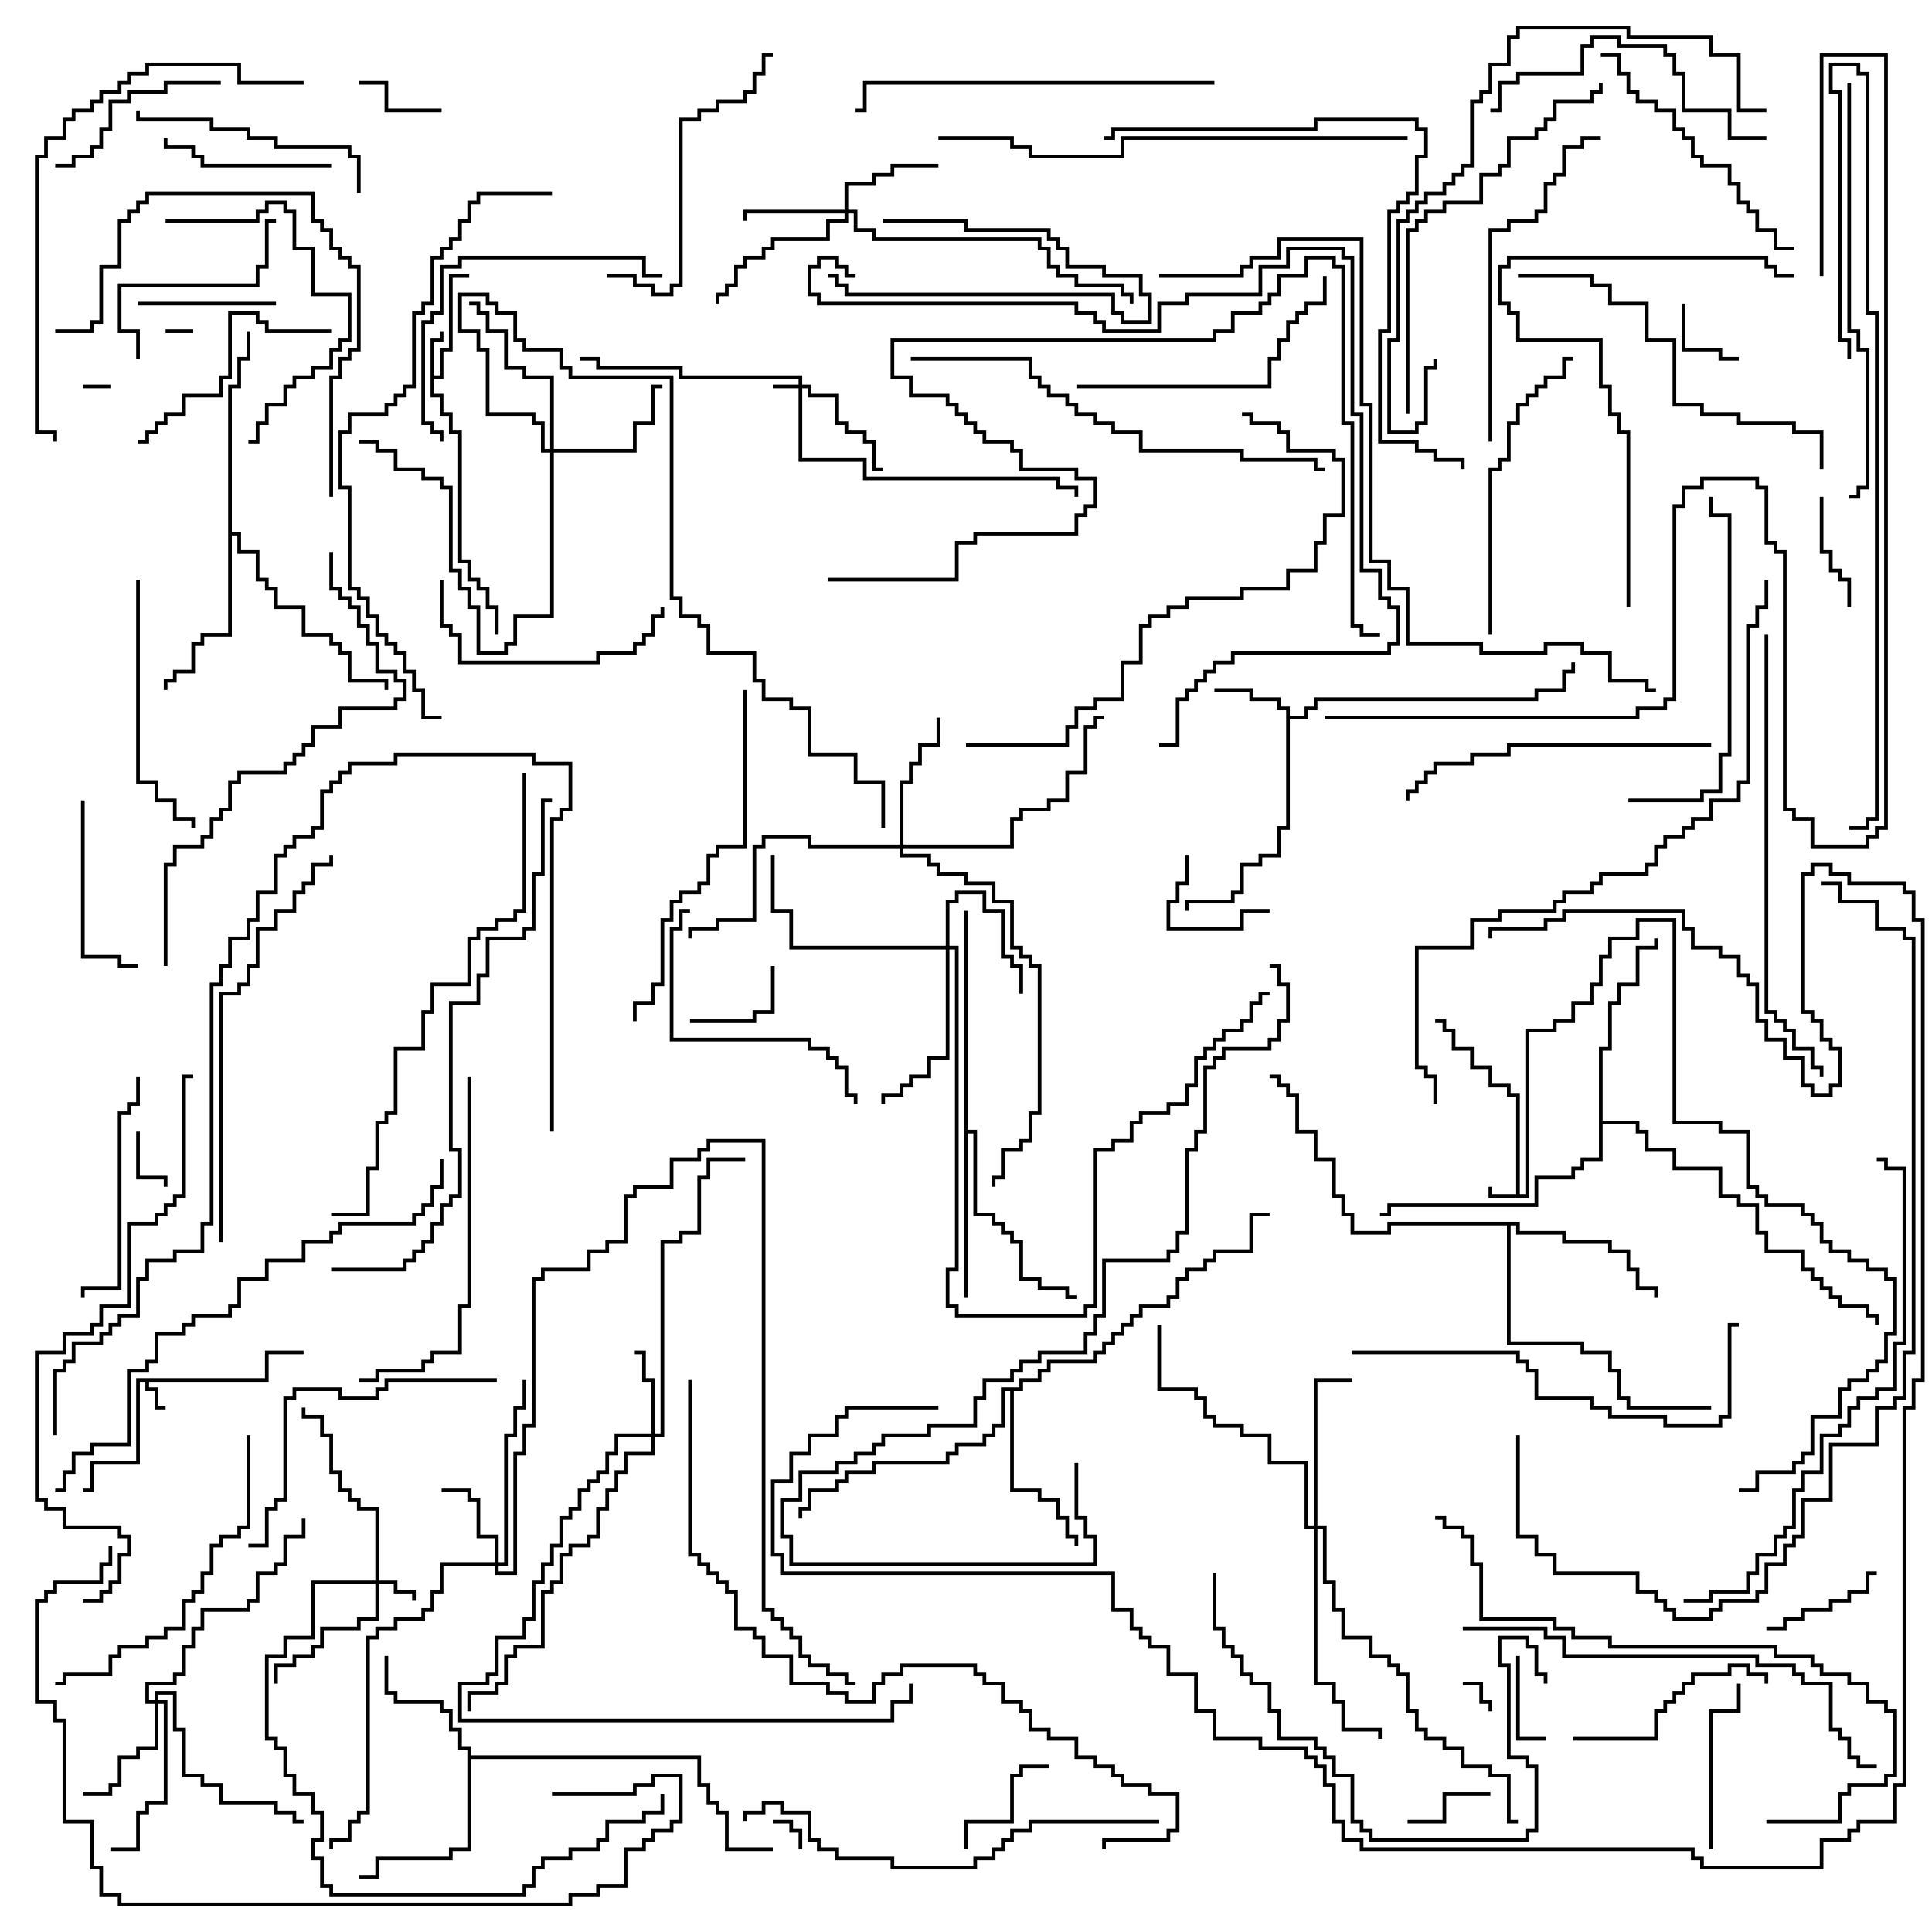 <svg version="1.1" width="105" height="105" xmlns="http://www.w3.org/2000/svg"><path d="M82.4,64.9L82.4,59.6L81.9,59.6L81.9,59.1L80.9,59.1L80.9,58.1L79.9,58.1L79.9,57.1L78.9,57.1L78.9,56.1L78.4,56.1L78.4,55.6L78,55.6L78,55.4L78.6,55.4L78.6,55.9L79.1,55.9L79.1,56.9L80.1,56.9L80.1,57.9L81.1,57.9L81.1,58.9L82.1,58.9L82.1,59.4L82.6,59.4L82.6,64.9L82.9,64.9L82.9,55.9L84.4,55.9L84.4,55.4L85.4,55.4L85.4,54.4L86.4,54.4L86.4,53.4L86.9,53.4L86.9,51.9L87.4,51.9L87.4,50.9L88.9,50.9L88.9,49.9L91.1,49.9L91.1,60.9L93.6,60.9L93.6,61.4L95.1,61.4L95.1,64.4L95.6,64.4L95.6,64.9L96.1,64.9L96.1,65.4L98.1,65.4L98.1,65.9L98.6,65.9L98.6,66.4L99.1,66.4L99.1,67.4L99.6,67.4L99.6,67.9L100.6,67.9L100.6,68.4L101.6,68.4L101.6,68.9L102.6,68.9L102.6,69.4L103.1,69.4L103.1,72.6L102.6,72.6L102.6,74.1L102.1,74.1L102.1,74.6L101.6,74.6L101.6,75.1L100.6,75.1L100.6,75.6L100.1,75.6L100.1,77.1L98.6,77.1L98.6,79.1L98.1,79.1L98.1,79.6L97.6,79.6L97.6,80.1L95.6,80.1L95.6,81.1L94.5,81.1L94.5,80.9L95.4,80.9L95.4,79.9L97.4,79.9L97.4,79.4L97.9,79.4L97.9,78.9L98.4,78.9L98.4,76.9L99.9,76.9L99.9,75.4L100.4,75.4L100.4,74.9L101.4,74.9L101.4,74.4L101.9,74.4L101.9,73.9L102.4,73.9L102.4,72.4L102.9,72.4L102.9,69.6L102.4,69.6L102.4,69.1L101.4,69.1L101.4,68.6L100.4,68.6L100.4,68.1L99.4,68.1L99.4,67.6L98.9,67.6L98.9,66.6L98.4,66.6L98.4,66.1L97.9,66.1L97.9,65.6L95.9,65.6L95.9,65.1L95.4,65.1L95.4,64.6L94.9,64.6L94.9,61.6L93.4,61.6L93.4,61.1L90.9,61.1L90.9,50.1L89.1,50.1L89.1,51.1L87.6,51.1L87.6,52.1L87.1,52.1L87.1,53.6L86.6,53.6L86.6,54.6L85.6,54.6L85.6,55.6L84.6,55.6L84.6,56.1L83.1,56.1L83.1,65.1L80.9,65.1L80.9,64.5L81.1,64.5L81.1,64.9z" stroke="none"/><path d="M14.4,74.9L14.4,73.4L16.5,73.4L16.5,73.6L14.6,73.6L14.6,75.1L8.1,75.1L8.1,75.4L8.6,75.4L8.6,76.4L9,76.4L9,76.6L8.4,76.6L8.4,75.6L7.9,75.6L7.9,75.1L7.6,75.1L7.6,79.6L5.1,79.6L5.1,81.1L4.5,81.1L4.5,80.9L4.9,80.9L4.9,79.4L7.4,79.4L7.4,74.9z" stroke="none"/><path d="M23.4,18.4L23.9,18.4L23.9,18L24.1,18L24.1,18.6L23.6,18.6L23.6,20.4L23.9,20.4L23.9,18.9L24.4,18.9L24.4,14.9L25.5,14.9L25.5,15.1L24.6,15.1L24.6,19.1L24.1,19.1L24.1,20.6L23.6,20.6L23.6,21.4L24.1,21.4L24.1,22.4L24.6,22.4L24.6,23.4L25.1,23.4L25.1,30.4L25.6,30.4L25.6,31.4L26.1,31.4L26.1,31.9L26.6,31.9L26.6,32.9L27.1,32.9L27.1,34.5L26.9,34.5L26.9,33.1L26.4,33.1L26.4,32.1L25.9,32.1L25.9,31.6L25.4,31.6L25.4,30.6L24.9,30.6L24.9,23.6L24.4,23.6L24.4,22.6L23.9,22.6L23.9,21.6L23.4,21.6z" stroke="none"/><path d="M69.9,38.6L69.4,38.6L69.4,38.1L67.9,38.1L67.9,37.6L66,37.6L66,37.4L68.1,37.4L68.1,37.9L69.6,37.9L69.6,38.4L70.1,38.4L70.1,38.9L70.9,38.9L70.9,38.4L71.4,38.4L71.4,37.9L83.4,37.9L83.4,37.4L84.9,37.4L84.9,36.4L85.4,36.4L85.4,36L85.6,36L85.6,36.6L85.1,36.6L85.1,37.6L83.6,37.6L83.6,38.1L71.6,38.1L71.6,38.6L71.1,38.6L71.1,39.1L70.1,39.1L70.1,45.1L69.6,45.1L69.6,46.6L68.6,46.6L68.6,47.1L67.6,47.1L67.6,48.6L67.1,48.6L67.1,49.1L64.6,49.1L64.6,49.5L64.4,49.5L64.4,48.9L66.9,48.9L66.9,48.4L67.4,48.4L67.4,46.9L68.4,46.9L68.4,46.4L69.4,46.4L69.4,44.9L69.9,44.9z" stroke="none"/><path d="M25.4,95.1L24.9,95.1L24.9,94.1L24.4,94.1L24.4,93.1L23.9,93.1L23.9,92.6L21.4,92.6L21.4,92.1L20.9,92.1L20.9,90L21.1,90L21.1,91.9L21.6,91.9L21.6,92.4L24.1,92.4L24.1,92.9L24.6,92.9L24.6,93.9L25.1,93.9L25.1,94.9L25.6,94.9L25.6,95.4L38.1,95.4L38.1,96.9L38.6,96.9L38.6,97.9L39.1,97.9L39.1,98.4L39.6,98.4L39.6,100.4L42,100.4L42,100.6L39.4,100.6L39.4,98.6L38.9,98.6L38.9,98.1L38.4,98.1L38.4,97.1L37.9,97.1L37.9,95.6L25.6,95.6L25.6,100.6L24.6,100.6L24.6,101.1L20.6,101.1L20.6,102.1L19.5,102.1L19.5,101.9L20.4,101.9L20.4,100.9L24.4,100.9L24.4,100.4L25.4,100.4z" stroke="none"/><path d="M82.6,66.4L82.6,66.9L85.1,66.9L85.1,67.4L87.6,67.4L87.6,67.9L88.6,67.9L88.6,68.9L89.1,68.9L89.1,69.9L90.1,69.9L90.1,70.5L89.9,70.5L89.9,70.1L88.9,70.1L88.9,69.1L88.4,69.1L88.4,68.1L87.4,68.1L87.4,67.6L84.9,67.6L84.9,67.1L82.4,67.1L82.4,66.6L82.1,66.6L82.1,72.9L86.1,72.9L86.1,73.4L87.6,73.4L87.6,74.4L88.1,74.4L88.1,75.9L88.6,75.9L88.6,76.4L93,76.4L93,76.6L88.4,76.6L88.4,76.1L87.9,76.1L87.9,74.6L87.4,74.6L87.4,73.6L85.9,73.6L85.9,73.1L81.9,73.1L81.9,66.6L75.6,66.6L75.6,67.1L73.4,67.1L73.4,66.1L72.9,66.1L72.9,65.1L72.4,65.1L72.4,63.1L71.4,63.1L71.4,61.6L70.4,61.6L70.4,59.6L69.9,59.6L69.9,59.1L69.4,59.1L69.4,58.6L69,58.6L69,58.4L69.6,58.4L69.6,58.9L70.1,58.9L70.1,59.4L70.6,59.4L70.6,61.4L71.6,61.4L71.6,62.9L72.6,62.9L72.6,64.9L73.1,64.9L73.1,65.9L73.6,65.9L73.6,66.9L75.4,66.9L75.4,66.4z" stroke="none"/><path d="M52.4,49.5L52.6,49.5L52.6,61.4L53.1,61.4L53.1,65.9L54.1,65.9L54.1,66.4L54.6,66.4L54.6,66.9L55.1,66.9L55.1,67.4L55.6,67.4L55.6,69.4L56.6,69.4L56.6,69.9L58.1,69.9L58.1,70.4L58.5,70.4L58.5,70.6L57.9,70.6L57.9,70.1L56.4,70.1L56.4,69.6L55.4,69.6L55.4,67.6L54.9,67.6L54.9,67.1L54.4,67.1L54.4,66.6L53.9,66.6L53.9,66.1L52.9,66.1L52.9,61.6L52.6,61.6L52.6,70.5L52.4,70.5z" stroke="none"/><path d="M12.4,20.9L12.9,20.9L12.9,19.4L13.4,19.4L13.4,18L13.6,18L13.6,19.6L13.1,19.6L13.1,21.1L12.6,21.1L12.6,28.9L13.1,28.9L13.1,29.9L14.1,29.9L14.1,31.4L14.6,31.4L14.6,31.9L15.1,31.9L15.1,32.9L16.6,32.9L16.6,34.4L18.1,34.4L18.1,34.9L18.6,34.9L18.6,35.4L19.1,35.4L19.1,36.9L21.1,36.9L21.1,37.5L20.9,37.5L20.9,37.1L18.9,37.1L18.9,35.6L18.4,35.6L18.4,35.1L17.9,35.1L17.9,34.6L16.4,34.6L16.4,33.1L14.9,33.1L14.9,32.1L14.4,32.1L14.4,31.6L13.9,31.6L13.9,30.1L12.9,30.1L12.9,29.1L12.6,29.1L12.6,34.6L11.1,34.6L11.1,35.1L10.6,35.1L10.6,36.6L9.6,36.6L9.6,37.1L9.1,37.1L9.1,37.5L8.9,37.5L8.9,36.9L9.4,36.9L9.4,36.4L10.4,36.4L10.4,34.9L10.9,34.9L10.9,34.4L12.4,34.4z" stroke="none"/><path d="M55.4,75.4L55.4,74.9L56.4,74.9L56.4,74.4L56.9,74.4L56.9,73.9L59.4,73.9L59.4,73.4L59.9,73.4L59.9,72.9L60.4,72.9L60.4,72.4L60.9,72.4L60.9,71.9L61.4,71.9L61.4,71.4L61.9,71.4L61.9,70.9L63.4,70.9L63.4,70.4L63.9,70.4L63.9,69.4L64.4,69.4L64.4,68.9L65.4,68.9L65.4,68.4L65.9,68.4L65.9,67.9L67.9,67.9L67.9,65.9L69,65.9L69,66.1L68.1,66.1L68.1,68.1L66.1,68.1L66.1,68.6L65.6,68.6L65.6,69.1L64.6,69.1L64.6,69.6L64.1,69.6L64.1,70.6L63.6,70.6L63.6,71.1L62.1,71.1L62.1,71.6L61.6,71.6L61.6,72.1L61.1,72.1L61.1,72.6L60.6,72.6L60.6,73.1L60.1,73.1L60.1,73.6L59.6,73.6L59.6,74.1L57.1,74.1L57.1,74.6L56.6,74.6L56.6,75.1L55.6,75.1L55.6,75.6L55.1,75.6L55.1,80.9L56.6,80.9L56.6,81.4L57.6,81.4L57.6,82.4L58.1,82.4L58.1,83.4L58.6,83.4L58.6,84L58.4,84L58.4,83.6L57.9,83.6L57.9,82.6L57.4,82.6L57.4,81.6L56.4,81.6L56.4,81.1L54.9,81.1L54.9,75.6L54.6,75.6L54.6,77.6L54.1,77.6L54.1,78.1L53.6,78.1L53.6,78.6L52.1,78.6L52.1,79.1L51.6,79.1L51.6,79.6L47.6,79.6L47.6,80.1L46.1,80.1L46.1,80.6L45.6,80.6L45.6,81.1L44.1,81.1L44.1,82.1L43.6,82.1L43.6,82.5L43.4,82.5L43.4,81.9L43.9,81.9L43.9,80.9L45.4,80.9L45.4,80.4L45.9,80.4L45.9,79.9L47.4,79.9L47.4,79.4L51.4,79.4L51.4,78.9L51.9,78.9L51.9,78.4L53.4,78.4L53.4,77.9L53.9,77.9L53.9,77.4L54.4,77.4L54.4,75.4z" stroke="none"/><path d="M86.9,56.9L87.4,56.9L87.4,54.4L87.9,54.4L87.9,53.4L88.9,53.4L88.9,51.4L89.9,51.4L89.9,51L90.1,51L90.1,51.6L89.1,51.6L89.1,53.6L88.1,53.6L88.1,54.6L87.6,54.6L87.6,57.1L87.1,57.1L87.1,60.9L89.1,60.9L89.1,61.4L89.6,61.4L89.6,62.4L91.1,62.4L91.1,63.4L93.6,63.4L93.6,64.9L94.6,64.9L94.6,65.4L95.6,65.4L95.6,66.9L96.1,66.9L96.1,67.9L98.1,67.9L98.1,68.9L98.6,68.9L98.6,69.4L99.1,69.4L99.1,69.9L99.6,69.9L99.6,70.4L100.1,70.4L100.1,70.9L101.6,70.9L101.6,71.4L102.1,71.4L102.1,72L101.9,72L101.9,71.6L101.4,71.6L101.4,71.1L99.9,71.1L99.9,70.6L99.4,70.6L99.4,70.1L98.9,70.1L98.9,69.6L98.4,69.6L98.4,69.1L97.9,69.1L97.9,68.1L95.9,68.1L95.9,67.1L95.4,67.1L95.4,65.6L94.4,65.6L94.4,65.1L93.4,65.1L93.4,63.6L90.9,63.6L90.9,62.6L89.4,62.6L89.4,61.6L88.9,61.6L88.9,61.1L87.1,61.1L87.1,63.1L86.1,63.1L86.1,63.6L85.6,63.6L85.6,64.1L83.6,64.1L83.6,65.6L75.6,65.6L75.6,66.1L75,66.1L75,65.9L75.4,65.9L75.4,65.4L83.4,65.4L83.4,63.9L85.4,63.9L85.4,63.4L85.9,63.4L85.9,62.9L86.9,62.9z" stroke="none"/><path d="M43.4,20.9L43.4,20.6L36.9,20.6L36.9,20.1L32.4,20.1L32.4,19.6L31.5,19.6L31.5,19.4L32.6,19.4L32.6,19.9L37.1,19.9L37.1,20.4L43.6,20.4L43.6,20.9L44.1,20.9L44.1,21.4L45.6,21.4L45.6,22.9L46.1,22.9L46.1,23.4L47.1,23.4L47.1,23.9L47.6,23.9L47.6,25.4L48,25.4L48,25.6L47.4,25.6L47.4,24.1L46.9,24.1L46.9,23.6L45.9,23.6L45.9,23.1L45.4,23.1L45.4,21.6L43.9,21.6L43.9,21.1L43.6,21.1L43.6,24.9L47.1,24.9L47.1,25.9L57.6,25.9L57.6,26.4L58.6,26.4L58.6,27L58.4,27L58.4,26.6L57.4,26.6L57.4,26.1L46.9,26.1L46.9,25.1L43.4,25.1L43.4,21.1L42,21.1L42,20.9z" stroke="none"/><path d="M20.4,85.9L20.4,82.1L19.4,82.1L19.4,81.6L18.9,81.6L18.9,81.1L18.4,81.1L18.4,80.1L17.9,80.1L17.9,78.1L17.4,78.1L17.4,77.1L16.4,77.1L16.4,76.5L16.6,76.5L16.6,76.9L17.6,76.9L17.6,77.9L18.1,77.9L18.1,79.9L18.6,79.9L18.6,80.9L19.1,80.9L19.1,81.4L19.6,81.4L19.6,81.9L20.6,81.9L20.6,85.9L21.6,85.9L21.6,86.4L22.6,86.4L22.6,87L22.4,87L22.4,86.6L21.4,86.6L21.4,86.1L20.6,86.1L20.6,88.1L19.6,88.1L19.6,88.6L17.6,88.6L17.6,89.6L17.1,89.6L17.1,90.1L16.1,90.1L16.1,90.6L15.1,90.6L15.1,91.5L14.9,91.5L14.9,90.4L15.9,90.4L15.9,89.9L16.9,89.9L16.9,89.4L17.4,89.4L17.4,88.4L19.4,88.4L19.4,87.9L20.4,87.9L20.4,86.1L17.1,86.1L17.1,89.1L15.6,89.1L15.6,90.1L14.6,90.1L14.6,94.4L15.1,94.4L15.1,94.9L15.6,94.9L15.6,96.4L16.1,96.4L16.1,97.4L17.1,97.4L17.1,98.4L17.6,98.4L17.6,100.1L17.1,100.1L17.1,100.9L17.6,100.9L17.6,102.4L18.1,102.4L18.1,102.9L28.4,102.9L28.4,102.4L28.9,102.4L28.9,101.4L29.4,101.4L29.4,100.9L30.9,100.9L30.9,100.4L32.4,100.4L32.4,99.9L32.9,99.9L32.9,98.9L34.9,98.9L34.9,98.4L35.9,98.4L35.9,97.5L36.1,97.5L36.1,98.6L35.1,98.6L35.1,99.1L33.1,99.1L33.1,100.1L32.6,100.1L32.6,100.6L31.1,100.6L31.1,101.1L29.6,101.1L29.6,101.6L29.1,101.6L29.1,102.6L28.6,102.6L28.6,103.1L17.9,103.1L17.9,102.6L17.4,102.6L17.4,101.1L16.9,101.1L16.9,99.9L17.4,99.9L17.4,98.6L16.9,98.6L16.9,97.6L15.9,97.6L15.9,96.6L15.4,96.6L15.4,95.1L14.9,95.1L14.9,94.6L14.4,94.6L14.4,89.9L15.4,89.9L15.4,88.9L16.9,88.9L16.9,85.9z" stroke="none"/><path d="M35.4,77.9L35.4,75.1L34.9,75.1L34.9,73.6L34.5,73.6L34.5,73.4L35.1,73.4L35.1,74.9L35.6,74.9L35.6,77.9L35.9,77.9L35.9,67.4L36.9,67.4L36.9,66.9L37.9,66.9L37.9,63.9L38.4,63.9L38.4,62.9L40.5,62.9L40.5,63.1L38.6,63.1L38.6,64.1L38.1,64.1L38.1,67.1L37.1,67.1L37.1,67.6L36.1,67.6L36.1,78.1L35.6,78.1L35.6,79.1L34.1,79.1L34.1,80.1L33.6,80.1L33.6,81.1L33.1,81.1L33.1,82.1L32.6,82.1L32.6,83.6L32.1,83.6L32.1,84.1L31.1,84.1L31.1,84.6L30.6,84.6L30.6,86.1L30.1,86.1L30.1,86.6L29.6,86.6L29.6,89.6L28.1,89.6L28.1,90.1L27.6,90.1L27.6,91.6L27.1,91.6L27.1,92.1L25.6,92.1L25.6,93L25.4,93L25.4,91.9L26.9,91.9L26.9,91.4L27.4,91.4L27.4,89.9L27.9,89.9L27.9,89.4L29.4,89.4L29.4,86.4L29.9,86.4L29.9,85.9L30.4,85.9L30.4,84.4L30.9,84.4L30.9,83.9L31.9,83.9L31.9,83.4L32.4,83.4L32.4,81.9L32.9,81.9L32.9,80.9L33.4,80.9L33.4,79.9L33.9,79.9L33.9,78.9L35.4,78.9L35.4,78.1L33.6,78.1L33.6,79.1L33.1,79.1L33.1,80.1L32.6,80.1L32.6,80.6L32.1,80.6L32.1,81.1L31.6,81.1L31.6,82.1L31.1,82.1L31.1,82.6L30.6,82.6L30.6,84.1L30.1,84.1L30.1,85.1L29.6,85.1L29.6,86.1L29.1,86.1L29.1,88.1L28.6,88.1L28.6,89.1L27.1,89.1L27.1,91.1L26.6,91.1L26.6,91.6L25.1,91.6L25.1,93.4L48.4,93.4L48.4,92.4L49.4,92.4L49.4,91.5L49.6,91.5L49.6,92.6L48.6,92.6L48.6,93.6L24.9,93.6L24.9,91.4L26.4,91.4L26.4,90.9L26.9,90.9L26.9,88.9L28.4,88.9L28.4,87.9L28.9,87.9L28.9,85.9L29.4,85.9L29.4,84.9L29.9,84.9L29.9,83.9L30.4,83.9L30.4,82.4L30.9,82.4L30.9,81.9L31.4,81.9L31.4,80.9L31.9,80.9L31.9,80.4L32.4,80.4L32.4,79.9L32.9,79.9L32.9,78.9L33.4,78.9L33.4,77.9z" stroke="none"/><path d="M51.4,51.4L51.4,48.9L51.9,48.9L51.9,48.4L53.6,48.4L53.6,49.4L54.6,49.4L54.6,51.9L55.1,51.9L55.1,52.4L55.6,52.4L55.6,54L55.4,54L55.4,52.6L54.9,52.6L54.9,52.1L54.4,52.1L54.4,49.6L53.4,49.6L53.4,48.6L52.1,48.6L52.1,49.1L51.6,49.1L51.6,51.4L52.1,51.4L52.1,69.1L51.6,69.1L51.6,70.9L52.1,70.9L52.1,71.4L58.9,71.4L58.9,70.9L59.4,70.9L59.4,62.4L60.4,62.4L60.4,61.9L61.4,61.9L61.4,60.9L61.9,60.9L61.9,60.4L63.4,60.4L63.4,59.9L64.4,59.9L64.4,58.9L64.9,58.9L64.9,57.4L65.4,57.4L65.4,56.9L65.9,56.9L65.9,56.4L66.4,56.4L66.4,55.9L67.4,55.9L67.4,55.4L67.9,55.4L67.9,54.4L68.4,54.4L68.4,53.9L69,53.9L69,54.1L68.6,54.1L68.6,54.6L68.1,54.6L68.1,55.6L67.6,55.6L67.6,56.1L66.6,56.1L66.6,56.6L66.1,56.6L66.1,57.1L65.6,57.1L65.6,57.6L65.1,57.6L65.1,59.1L64.6,59.1L64.6,60.1L63.6,60.1L63.6,60.6L62.1,60.6L62.1,61.1L61.6,61.1L61.6,62.1L60.6,62.1L60.6,62.6L59.6,62.6L59.6,71.1L59.1,71.1L59.1,71.6L51.9,71.6L51.9,71.1L51.4,71.1L51.4,68.9L51.9,68.9L51.9,51.6L51.6,51.6L51.6,57.6L50.6,57.6L50.6,58.6L49.6,58.6L49.6,59.1L49.1,59.1L49.1,59.6L48.1,59.6L48.1,60L47.9,60L47.9,59.4L48.9,59.4L48.9,58.9L49.4,58.9L49.4,58.4L50.4,58.4L50.4,57.4L51.4,57.4L51.4,51.6L42.9,51.6L42.9,49.6L41.9,49.6L41.9,46.5L42.1,46.5L42.1,49.4L43.1,49.4L43.1,51.4z" stroke="none"/><path d="M26.9,84.9L26.9,83.6L25.9,83.6L25.9,81.6L25.4,81.6L25.4,81.1L24,81.1L24,80.9L25.6,80.9L25.6,81.4L26.1,81.4L26.1,83.4L27.1,83.4L27.1,84.9L27.4,84.9L27.4,77.9L27.9,77.9L27.9,76.4L28.4,76.4L28.4,75L28.6,75L28.6,76.6L28.1,76.6L28.1,78.1L27.6,78.1L27.6,85.1L27.1,85.1L27.1,85.4L27.9,85.4L27.9,78.9L28.4,78.9L28.4,77.4L28.9,77.4L28.9,69.4L29.4,69.4L29.4,68.9L31.9,68.9L31.9,67.9L32.9,67.9L32.9,67.4L33.9,67.4L33.9,64.9L34.4,64.9L34.4,64.4L36.4,64.4L36.4,62.9L37.9,62.9L37.9,62.4L38.4,62.4L38.4,61.9L41.6,61.9L41.6,87.4L42.1,87.4L42.1,87.9L42.6,87.9L42.6,88.4L43.1,88.4L43.1,88.9L43.6,88.9L43.6,89.9L44.1,89.9L44.1,90.4L45.1,90.4L45.1,90.9L46.1,90.9L46.1,91.4L46.5,91.4L46.5,91.6L45.9,91.6L45.9,91.1L44.9,91.1L44.9,90.6L43.9,90.6L43.9,90.1L43.4,90.1L43.4,89.1L42.9,89.1L42.9,88.6L42.4,88.6L42.4,88.1L41.9,88.1L41.9,87.6L41.4,87.6L41.4,62.1L38.6,62.1L38.6,62.6L38.1,62.6L38.1,63.1L36.6,63.1L36.6,64.6L34.6,64.6L34.6,65.1L34.1,65.1L34.1,67.6L33.1,67.6L33.1,68.1L32.1,68.1L32.1,69.1L29.6,69.1L29.6,69.6L29.1,69.6L29.1,77.6L28.6,77.6L28.6,79.1L28.1,79.1L28.1,85.6L26.9,85.6L26.9,85.1L24.1,85.1L24.1,86.6L23.6,86.6L23.6,87.6L23.1,87.6L23.1,88.1L21.6,88.1L21.6,88.6L20.6,88.6L20.6,89.1L20.1,89.1L20.1,98.6L19.6,98.6L19.6,99.1L19.1,99.1L19.1,100.1L18.1,100.1L18.1,100.5L17.9,100.5L17.9,99.9L18.9,99.9L18.9,98.9L19.4,98.9L19.4,98.4L19.9,98.4L19.9,88.9L20.4,88.9L20.4,88.4L21.4,88.4L21.4,87.9L22.9,87.9L22.9,87.4L23.4,87.4L23.4,86.4L23.9,86.4L23.9,84.9z" stroke="none"/><path d="M45.9,11.4L45.9,9.9L47.4,9.9L47.4,9.4L48.4,9.4L48.4,8.9L51,8.9L51,9.1L48.6,9.1L48.6,9.6L47.6,9.6L47.6,10.1L46.1,10.1L46.1,11.4L46.6,11.4L46.6,12.4L47.6,12.4L47.6,12.9L56.6,12.9L56.6,13.4L57.1,13.4L57.1,14.4L57.6,14.4L57.6,14.9L58.6,14.9L58.6,15.4L61.1,15.4L61.1,15.9L61.6,15.9L61.6,16.5L61.4,16.5L61.4,16.1L60.9,16.1L60.9,15.6L58.4,15.6L58.4,15.1L57.4,15.1L57.4,14.6L56.9,14.6L56.9,13.6L56.4,13.6L56.4,13.1L47.4,13.1L47.4,12.6L46.4,12.6L46.4,11.6L46.1,11.6L46.1,12.1L45.1,12.1L45.1,13.1L42.1,13.1L42.1,13.6L41.6,13.6L41.6,14.1L40.6,14.1L40.6,14.6L40.1,14.6L40.1,15.6L39.6,15.6L39.6,16.1L39.1,16.1L39.1,16.5L38.9,16.5L38.9,15.9L39.4,15.9L39.4,15.4L39.9,15.4L39.9,14.4L40.4,14.4L40.4,13.9L41.4,13.9L41.4,13.4L41.9,13.4L41.9,12.9L44.9,12.9L44.9,11.9L45.9,11.9L45.9,11.6L40.6,11.6L40.6,12L40.4,12L40.4,11.4z" stroke="none"/><path d="M8.4,92.4L8.4,91.9L9.6,91.9L9.6,93.9L10.1,93.9L10.1,96.4L11.1,96.4L11.1,96.9L12.1,96.9L12.1,97.9L15.1,97.9L15.1,98.4L16.1,98.4L16.1,98.9L16.5,98.9L16.5,99.1L15.9,99.1L15.9,98.6L14.9,98.6L14.9,98.1L11.9,98.1L11.9,97.1L10.9,97.1L10.9,96.6L9.9,96.6L9.9,94.1L9.4,94.1L9.4,92.1L8.6,92.1L8.6,92.4L9.1,92.4L9.1,98.1L8.1,98.1L8.1,98.6L7.6,98.6L7.6,100.6L6,100.6L6,100.4L7.4,100.4L7.4,98.4L7.9,98.4L7.9,97.9L8.9,97.9L8.9,92.6L8.6,92.6L8.6,95.1L7.6,95.1L7.6,95.6L6.6,95.6L6.6,97.1L6.1,97.1L6.1,97.6L4.5,97.6L4.5,97.4L5.9,97.4L5.9,96.9L6.4,96.9L6.4,95.4L7.4,95.4L7.4,94.9L8.4,94.9L8.4,92.6L7.9,92.6L7.9,91.4L9.4,91.4L9.4,90.9L9.9,90.9L9.9,89.4L10.4,89.4L10.4,88.4L10.9,88.4L10.9,87.4L13.4,87.4L13.4,86.9L13.9,86.9L13.9,85.4L14.9,85.4L14.9,84.9L15.4,84.9L15.4,83.4L16.4,83.4L16.4,82.5L16.6,82.5L16.6,83.6L15.6,83.6L15.6,85.1L15.1,85.1L15.1,85.6L14.1,85.6L14.1,87.1L13.6,87.1L13.6,87.6L11.1,87.6L11.1,88.6L10.6,88.6L10.6,89.6L10.1,89.6L10.1,91.1L9.6,91.1L9.6,91.6L8.1,91.6L8.1,92.4z" stroke="none"/><path d="M29.9,24.4L29.9,20.6L28.4,20.6L28.4,20.1L27.4,20.1L27.4,18.1L26.4,18.1L26.4,17.1L25.9,17.1L25.9,16.6L25.5,16.6L25.5,16.4L26.1,16.4L26.1,16.9L26.6,16.9L26.6,17.9L27.6,17.9L27.6,19.9L28.6,19.9L28.6,20.4L30.1,20.4L30.1,24.4L34.4,24.4L34.4,22.9L35.4,22.9L35.4,20.9L36,20.9L36,21.1L35.6,21.1L35.6,23.1L34.6,23.1L34.6,24.6L30.1,24.6L30.1,33.6L28.1,33.6L28.1,35.1L27.6,35.1L27.6,35.6L25.9,35.6L25.9,33.1L25.4,33.1L25.4,32.1L24.9,32.1L24.9,31.1L24.4,31.1L24.4,26.6L23.9,26.6L23.9,26.1L22.9,26.1L22.9,25.6L21.4,25.6L21.4,24.6L20.4,24.6L20.4,24.1L19.5,24.1L19.5,23.9L20.6,23.9L20.6,24.4L21.6,24.4L21.6,25.4L23.1,25.4L23.1,25.9L24.1,25.9L24.1,26.4L24.6,26.4L24.6,30.9L25.1,30.9L25.1,31.9L25.6,31.9L25.6,32.9L26.1,32.9L26.1,35.4L27.4,35.4L27.4,34.9L27.9,34.9L27.9,33.4L29.9,33.4L29.9,24.6L29.4,24.6L29.4,23.1L28.9,23.1L28.9,22.6L26.4,22.6L26.4,19.1L25.9,19.1L25.9,18.1L24.9,18.1L24.9,15.9L26.6,15.9L26.6,16.4L27.1,16.4L27.1,16.9L28.1,16.9L28.1,18.4L28.6,18.4L28.6,18.9L30.6,18.9L30.6,19.9L31.1,19.9L31.1,20.4L36.6,20.4L36.6,32.4L37.1,32.4L37.1,33.4L38.1,33.4L38.1,33.9L38.6,33.9L38.6,35.4L41.1,35.4L41.1,36.9L41.6,36.9L41.6,37.9L43.1,37.9L43.1,38.4L44.1,38.4L44.1,40.9L46.6,40.9L46.6,42.4L48.1,42.4L48.1,45L47.9,45L47.9,42.6L46.4,42.6L46.4,41.1L43.9,41.1L43.9,38.6L42.9,38.6L42.9,38.1L41.4,38.1L41.4,37.1L40.9,37.1L40.9,35.6L38.4,35.6L38.4,34.1L37.9,34.1L37.9,33.6L36.9,33.6L36.9,32.6L36.4,32.6L36.4,20.6L30.9,20.6L30.9,20.1L30.4,20.1L30.4,19.1L28.4,19.1L28.4,18.6L27.9,18.6L27.9,17.1L26.9,17.1L26.9,16.6L26.4,16.6L26.4,16.1L25.1,16.1L25.1,17.9L26.1,17.9L26.1,18.9L26.6,18.9L26.6,22.4L29.1,22.4L29.1,22.9L29.6,22.9L29.6,24.4z" stroke="none"/><path d="M48.9,45.9L48.9,42.4L49.4,42.4L49.4,41.4L49.9,41.4L49.9,40.4L50.9,40.4L50.9,39L51.1,39L51.1,40.6L50.1,40.6L50.1,41.6L49.6,41.6L49.6,42.6L49.1,42.6L49.1,45.9L54.9,45.9L54.9,44.4L55.4,44.4L55.4,43.9L56.9,43.9L56.9,43.4L57.9,43.4L57.9,41.9L58.9,41.9L58.9,39.4L59.4,39.4L59.4,38.9L60,38.9L60,39.1L59.6,39.1L59.6,39.6L59.1,39.6L59.1,42.1L58.1,42.1L58.1,43.6L57.1,43.6L57.1,44.1L55.6,44.1L55.6,44.6L55.1,44.6L55.1,46.1L49.1,46.1L49.1,46.4L50.6,46.4L50.6,46.9L51.1,46.9L51.1,47.4L52.6,47.4L52.6,47.9L54.1,47.9L54.1,48.9L55.1,48.9L55.1,51.4L55.6,51.4L55.6,51.9L56.1,51.9L56.1,52.4L56.6,52.4L56.6,60.6L56.1,60.6L56.1,62.1L55.6,62.1L55.6,62.6L54.6,62.6L54.6,64.1L54.1,64.1L54.1,64.5L53.9,64.5L53.9,63.9L54.4,63.9L54.4,62.4L55.4,62.4L55.4,61.9L55.9,61.9L55.9,60.4L56.4,60.4L56.4,52.6L55.9,52.6L55.9,52.1L55.4,52.1L55.4,51.6L54.9,51.6L54.9,49.1L53.9,49.1L53.9,48.1L52.4,48.1L52.4,47.6L50.9,47.6L50.9,47.1L50.4,47.1L50.4,46.6L48.9,46.6L48.9,46.1L43.9,46.1L43.9,45.6L41.6,45.6L41.6,46.1L41.1,46.1L41.1,50.1L39.1,50.1L39.1,50.6L37.6,50.6L37.6,51L37.4,51L37.4,50.4L38.9,50.4L38.9,49.9L40.9,49.9L40.9,45.9L41.4,45.9L41.4,45.4L44.1,45.4L44.1,45.9z" stroke="none"/><path d="M71.4,82.9L71.4,74.9L73.5,74.9L73.5,75.1L71.6,75.1L71.6,82.9L72.1,82.9L72.1,85.9L72.6,85.9L72.6,87.4L73.1,87.4L73.1,88.9L74.6,88.9L74.6,89.9L75.6,89.9L75.6,90.4L76.1,90.4L76.1,90.9L76.6,90.9L76.6,92.9L77.1,92.9L77.1,93.9L77.6,93.9L77.6,94.4L78.6,94.4L78.6,94.9L79.6,94.9L79.6,95.9L81.1,95.9L81.1,96.4L82.1,96.4L82.1,98.9L82.5,98.9L82.5,99.1L81.9,99.1L81.9,96.6L80.9,96.6L80.9,96.1L79.4,96.1L79.4,95.1L78.4,95.1L78.4,94.6L77.4,94.6L77.4,94.1L76.9,94.1L76.9,93.1L76.4,93.1L76.4,91.1L75.9,91.1L75.9,90.6L75.4,90.6L75.4,90.1L74.4,90.1L74.4,89.1L72.9,89.1L72.9,87.6L72.4,87.6L72.4,86.1L71.9,86.1L71.9,83.1L71.6,83.1L71.6,91.4L72.6,91.4L72.6,92.4L73.1,92.4L73.1,93.9L75.1,93.9L75.1,94.5L74.9,94.5L74.9,94.1L72.9,94.1L72.9,92.6L72.4,92.6L72.4,91.6L71.4,91.6L71.4,83.1L70.9,83.1L70.9,79.6L68.9,79.6L68.9,78.1L67.4,78.1L67.4,77.6L65.9,77.6L65.9,77.1L65.4,77.1L65.4,76.1L64.9,76.1L64.9,75.6L62.9,75.6L62.9,72L63.1,72L63.1,75.4L65.1,75.4L65.1,75.9L65.6,75.9L65.6,76.9L66.1,76.9L66.1,77.4L67.6,77.4L67.6,77.9L69.1,77.9L69.1,79.4L71.1,79.4L71.1,82.9z" stroke="none"/><path d="M4.5,21.1L4.5,20.9L6,20.9L6,21.1z" stroke="none"/><path d="M9,18.1L9,17.9L10.5,17.9L10.5,18.1z" stroke="none"/><path d="M43.6,100.5L43.4,100.5L43.4,99.6L42.9,99.6L42.9,99.1L42,99.1L42,98.9L43.1,98.9L43.1,99.4L43.6,99.4z" stroke="none"/><path d="M79.5,91.6L79.5,91.4L80.6,91.4L80.6,92.4L81.1,92.4L81.1,93L80.9,93L80.9,92.6L80.4,92.6L80.4,91.6z" stroke="none"/><path d="M7.4,61.5L7.6,61.5L7.6,63.9L9.1,63.9L9.1,64.5L8.9,64.5L8.9,64.1L7.4,64.1z" stroke="none"/><path d="M45,15.1L45,14.9L45.6,14.9L45.6,15.4L46.1,15.4L46.1,15.9L60.6,15.9L60.6,16.9L61.1,16.9L61.1,17.4L62.4,17.4L62.4,16.1L61.9,16.1L61.9,15.1L59.9,15.1L59.9,14.6L57.9,14.6L57.9,13.6L57.4,13.6L57.4,13.1L56.9,13.1L56.9,12.6L52.4,12.6L52.4,12.1L48,12.1L48,11.9L52.6,11.9L52.6,12.4L57.1,12.4L57.1,12.9L57.6,12.9L57.6,13.4L58.1,13.4L58.1,14.4L60.1,14.4L60.1,14.9L62.1,14.9L62.1,15.9L62.6,15.9L62.6,17.6L60.9,17.6L60.9,17.1L60.4,17.1L60.4,16.1L45.9,16.1L45.9,15.6L45.4,15.6L45.4,15.1z" stroke="none"/><path d="M91.4,16.5L91.6,16.5L91.6,18.9L93.6,18.9L93.6,19.4L94.5,19.4L94.5,19.6L93.4,19.6L93.4,19.1L91.4,19.1z" stroke="none"/><path d="M82.4,90L82.6,90L82.6,94.4L84,94.4L84,94.6L82.4,94.6z" stroke="none"/><path d="M24,5.9L24,6.1L20.9,6.1L20.9,4.6L19.5,4.6L19.5,4.4L21.1,4.4L21.1,5.9z" stroke="none"/><path d="M81,97.4L81,97.6L78.6,97.6L78.6,99.1L76.5,99.1L76.5,98.9L78.4,98.9L78.4,97.4z" stroke="none"/><path d="M64.4,46.5L64.6,46.5L64.6,48.1L64.1,48.1L64.1,49.1L63.6,49.1L63.6,50.4L67.4,50.4L67.4,49.4L69,49.4L69,49.6L67.6,49.6L67.6,50.6L63.4,50.6L63.4,48.9L63.9,48.9L63.9,47.9L64.4,47.9z" stroke="none"/><path d="M37.5,55.6L37.5,55.4L40.9,55.4L40.9,54.9L41.9,54.9L41.9,52.5L42.1,52.5L42.1,55.1L41.1,55.1L41.1,55.6z" stroke="none"/><path d="M98.9,27L99.1,27L99.1,29.9L99.6,29.9L99.6,30.9L100.1,30.9L100.1,31.4L100.6,31.4L100.6,33L100.4,33L100.4,31.6L99.9,31.6L99.9,31.1L99.4,31.1L99.4,30.1L98.9,30.1z" stroke="none"/><path d="M52.6,100.5L52.4,100.5L52.4,98.9L54.9,98.9L54.9,96.4L55.4,96.4L55.4,95.9L57,95.9L57,96.1L55.6,96.1L55.6,96.6L55.1,96.6L55.1,99.1L52.6,99.1z" stroke="none"/><path d="M96,88.6L96,88.4L96.9,88.4L96.9,87.9L97.9,87.9L97.9,87.4L99.4,87.4L99.4,86.9L100.4,86.9L100.4,86.4L101.4,86.4L101.4,85.4L102,85.4L102,85.6L101.6,85.6L101.6,86.6L100.6,86.6L100.6,87.1L99.6,87.1L99.6,87.6L98.1,87.6L98.1,88.1L97.1,88.1L97.1,88.6z" stroke="none"/><path d="M7.5,16.6L7.5,16.4L15,16.4L15,16.6z" stroke="none"/><path d="M18,8.9L18,9.1L10.9,9.1L10.9,8.6L10.4,8.6L10.4,8.1L8.9,8.1L8.9,7.5L9.1,7.5L9.1,7.9L10.6,7.9L10.6,8.4L11.1,8.4L11.1,8.9z" stroke="none"/><path d="M93.1,100.5L92.9,100.5L92.9,92.9L94.4,92.9L94.4,91.5L94.6,91.5L94.6,93.1L93.1,93.1z" stroke="none"/><path d="M4.4,43.5L4.6,43.5L4.6,51.9L6.6,51.9L6.6,52.4L7.5,52.4L7.5,52.6L6.4,52.6L6.4,52.1L4.4,52.1z" stroke="none"/><path d="M12,4.4L12,4.6L9.1,4.6L9.1,5.1L7.1,5.1L7.1,5.6L6.1,5.6L6.1,7.1L5.6,7.1L5.6,8.1L5.1,8.1L5.1,8.6L4.1,8.6L4.1,9.1L3,9.1L3,8.9L3.9,8.9L3.9,8.4L4.9,8.4L4.9,7.9L5.4,7.9L5.4,6.9L5.9,6.9L5.9,5.4L6.9,5.4L6.9,4.9L8.9,4.9L8.9,4.4z" stroke="none"/><path d="M7.6,19.5L7.4,19.5L7.4,18.1L6.4,18.1L6.4,15.4L13.9,15.4L13.9,14.4L14.4,14.4L14.4,11.9L15,11.9L15,12.1L14.6,12.1L14.6,14.6L14.1,14.6L14.1,15.6L6.6,15.6L6.6,17.9L7.6,17.9z" stroke="none"/><path d="M85.5,94.6L85.5,94.4L89.9,94.4L89.9,92.9L90.4,92.9L90.4,92.4L90.9,92.4L90.9,91.9L91.4,91.9L91.4,91.4L91.9,91.4L91.9,90.9L93.9,90.9L93.9,90.4L95.1,90.4L95.1,90.9L96.1,90.9L96.1,91.5L95.9,91.5L95.9,91.1L94.9,91.1L94.9,90.6L94.1,90.6L94.1,91.1L92.1,91.1L92.1,91.6L91.6,91.6L91.6,92.1L91.1,92.1L91.1,92.6L90.6,92.6L90.6,93.1L90.1,93.1L90.1,94.6z" stroke="none"/><path d="M18,17.9L18,18.1L14.4,18.1L14.4,17.6L13.9,17.6L13.9,17.1L12.6,17.1L12.6,20.6L12.1,20.6L12.1,21.6L10.1,21.6L10.1,22.6L9.1,22.6L9.1,23.1L8.6,23.1L8.6,23.6L8.1,23.6L8.1,24.1L7.5,24.1L7.5,23.9L7.9,23.9L7.9,23.4L8.4,23.4L8.4,22.9L8.9,22.9L8.9,22.4L9.9,22.4L9.9,21.4L11.9,21.4L11.9,20.4L12.4,20.4L12.4,16.9L14.1,16.9L14.1,17.4L14.6,17.4L14.6,17.9z" stroke="none"/><path d="M23.9,31.5L24.1,31.5L24.1,33.9L24.6,33.9L24.6,34.4L25.1,34.4L25.1,35.9L32.4,35.9L32.4,35.4L34.4,35.4L34.4,34.9L34.9,34.9L34.9,34.4L35.4,34.4L35.4,33.4L35.9,33.4L35.9,33L36.1,33L36.1,33.6L35.6,33.6L35.6,34.6L35.1,34.6L35.1,35.1L34.6,35.1L34.6,35.6L32.6,35.6L32.6,36.1L24.9,36.1L24.9,34.6L24.4,34.6L24.4,34.1L23.9,34.1z" stroke="none"/><path d="M7.4,58.5L7.6,58.5L7.6,60.1L7.1,60.1L7.1,60.6L6.6,60.6L6.6,70.1L4.6,70.1L4.6,70.5L4.4,70.5L4.4,69.9L6.4,69.9L6.4,60.4L6.9,60.4L6.9,59.9L7.4,59.9z" stroke="none"/><path d="M9,12.1L9,11.9L13.9,11.9L13.9,11.4L14.4,11.4L14.4,10.9L15.6,10.9L15.6,11.4L16.1,11.4L16.1,13.4L17.1,13.4L17.1,15.9L19.1,15.9L19.1,18.6L18.6,18.6L18.6,19.1L18.1,19.1L18.1,20.1L17.1,20.1L17.1,20.6L16.1,20.6L16.1,21.1L15.6,21.1L15.6,22.1L14.6,22.1L14.6,23.1L14.1,23.1L14.1,24.1L13.5,24.1L13.5,23.9L13.9,23.9L13.9,22.9L14.4,22.9L14.4,21.9L15.4,21.9L15.4,20.9L15.9,20.9L15.9,20.4L16.9,20.4L16.9,19.9L17.9,19.9L17.9,18.9L18.4,18.9L18.4,18.4L18.9,18.4L18.9,16.1L16.9,16.1L16.9,13.6L15.9,13.6L15.9,11.6L15.4,11.6L15.4,11.1L14.6,11.1L14.6,11.6L14.1,11.6L14.1,12.1z" stroke="none"/><path d="M19.6,10.5L19.4,10.5L19.4,8.6L18.9,8.6L18.9,8.1L14.9,8.1L14.9,7.6L13.4,7.6L13.4,7.1L11.4,7.1L11.4,6.6L7.4,6.6L7.4,6L7.6,6L7.6,6.4L11.6,6.4L11.6,6.9L13.6,6.9L13.6,7.4L15.1,7.4L15.1,7.9L19.1,7.9L19.1,8.4L19.6,8.4z" stroke="none"/><path d="M7.4,31.5L7.6,31.5L7.6,42.4L8.6,42.4L8.6,43.4L9.6,43.4L9.6,44.4L10.6,44.4L10.6,45L10.4,45L10.4,44.6L9.4,44.6L9.4,43.6L8.4,43.6L8.4,42.6L7.4,42.6z" stroke="none"/><path d="M37.5,49.4L37.5,49.6L37.1,49.6L37.1,50.6L36.6,50.6L36.6,56.4L44.1,56.4L44.1,56.9L45.1,56.9L45.1,57.4L45.6,57.4L45.6,57.9L46.1,57.9L46.1,59.4L46.6,59.4L46.6,60L46.4,60L46.4,59.6L45.9,59.6L45.9,58.1L45.4,58.1L45.4,57.6L44.9,57.6L44.9,57.1L43.9,57.1L43.9,56.6L36.4,56.6L36.4,50.4L36.9,50.4L36.9,49.4z" stroke="none"/><path d="M58.5,21.1L58.5,20.9L68.9,20.9L68.9,19.4L69.4,19.4L69.4,18.4L69.9,18.4L69.9,17.4L70.4,17.4L70.4,16.9L70.9,16.9L70.9,16.4L71.9,16.4L71.9,15L72.1,15L72.1,16.6L71.1,16.6L71.1,17.1L70.6,17.1L70.6,17.6L70.1,17.6L70.1,18.6L69.6,18.6L69.6,19.6L69.1,19.6L69.1,21.1z" stroke="none"/><path d="M87,3.1L87,2.9L88.1,2.9L88.1,3.9L88.6,3.9L88.6,4.9L89.1,4.9L89.1,5.4L90.1,5.4L90.1,5.9L91.1,5.9L91.1,6.9L91.6,6.9L91.6,7.4L92.1,7.4L92.1,8.4L92.6,8.4L92.6,8.9L94.1,8.9L94.1,9.9L94.6,9.9L94.6,10.9L95.1,10.9L95.1,11.4L95.6,11.4L95.6,12.4L96.6,12.4L96.6,13.4L97.5,13.4L97.5,13.6L96.4,13.6L96.4,12.6L95.4,12.6L95.4,11.6L94.9,11.6L94.9,11.1L94.4,11.1L94.4,10.1L93.9,10.1L93.9,9.1L92.4,9.1L92.4,8.6L91.9,8.6L91.9,7.6L91.4,7.6L91.4,7.1L90.9,7.1L90.9,6.1L89.9,6.1L89.9,5.6L88.9,5.6L88.9,5.1L88.4,5.1L88.4,4.1L87.9,4.1L87.9,3.1z" stroke="none"/><path d="M36,14.9L36,15.1L34.9,15.1L34.9,14.1L25.1,14.1L25.1,14.6L24.1,14.6L24.1,17.1L23.6,17.1L23.6,17.6L23.1,17.6L23.1,22.9L23.6,22.9L23.6,23.4L24.1,23.4L24.1,24L23.9,24L23.9,23.6L23.4,23.6L23.4,23.1L22.9,23.1L22.9,17.4L23.4,17.4L23.4,16.9L23.9,16.9L23.9,14.4L24.9,14.4L24.9,13.9L35.1,13.9L35.1,14.9z" stroke="none"/><path d="M33,15.1L33,14.9L34.6,14.9L34.6,15.4L35.6,15.4L35.6,15.9L36.4,15.9L36.4,15.4L36.9,15.4L36.9,6.4L37.9,6.4L37.9,5.9L38.9,5.9L38.9,5.4L40.4,5.4L40.4,4.9L40.9,4.9L40.9,3.9L41.4,3.9L41.4,2.9L42,2.9L42,3.1L41.6,3.1L41.6,4.1L41.1,4.1L41.1,5.1L40.6,5.1L40.6,5.6L39.1,5.6L39.1,6.1L38.1,6.1L38.1,6.6L37.1,6.6L37.1,15.6L36.6,15.6L36.6,16.1L35.4,16.1L35.4,15.6L34.4,15.6L34.4,15.1z" stroke="none"/><path d="M96,7.4L96,7.6L93.9,7.6L93.9,6.1L91.4,6.1L91.4,4.1L90.9,4.1L90.9,3.1L90.4,3.1L90.4,2.6L87.9,2.6L87.9,2.1L86.6,2.1L86.6,2.6L86.1,2.6L86.1,4.1L82.6,4.1L82.6,4.6L81.6,4.6L81.6,6.1L81,6.1L81,5.9L81.4,5.9L81.4,4.4L82.4,4.4L82.4,3.9L85.9,3.9L85.9,2.4L86.4,2.4L86.4,1.9L88.1,1.9L88.1,2.4L90.6,2.4L90.6,2.9L91.1,2.9L91.1,3.9L91.6,3.9L91.6,5.9L94.1,5.9L94.1,7.4z" stroke="none"/><path d="M81.1,34.5L80.9,34.5L80.9,25.4L81.4,25.4L81.4,24.9L81.9,24.9L81.9,22.9L82.4,22.9L82.4,21.9L82.9,21.9L82.9,21.4L83.4,21.4L83.4,20.9L83.9,20.9L83.9,20.4L84.9,20.4L84.9,19.4L85.5,19.4L85.5,19.6L85.1,19.6L85.1,20.6L84.1,20.6L84.1,21.1L83.6,21.1L83.6,21.6L83.1,21.6L83.1,22.1L82.6,22.1L82.6,23.1L82.1,23.1L82.1,25.1L81.6,25.1L81.6,25.6L81.1,25.6z" stroke="none"/><path d="M27,74.9L27,75.1L21.1,75.1L21.1,75.6L20.6,75.6L20.6,76.1L18.4,76.1L18.4,75.6L16.1,75.6L16.1,76.1L15.6,76.1L15.6,81.6L15.1,81.6L15.1,82.1L14.6,82.1L14.6,84.1L13.5,84.1L13.5,83.9L14.4,83.9L14.4,81.9L14.9,81.9L14.9,81.4L15.4,81.4L15.4,75.9L15.9,75.9L15.9,75.4L18.6,75.4L18.6,75.9L20.4,75.9L20.4,75.4L20.9,75.4L20.9,74.9z" stroke="none"/><path d="M93,40.4L93,40.6L82.1,40.6L82.1,41.1L80.1,41.1L80.1,41.6L78.1,41.6L78.1,42.1L77.6,42.1L77.6,42.6L77.1,42.6L77.1,43.1L76.6,43.1L76.6,43.5L76.4,43.5L76.4,42.9L76.9,42.9L76.9,42.4L77.4,42.4L77.4,41.9L77.9,41.9L77.9,41.4L79.9,41.4L79.9,40.9L81.9,40.9L81.9,40.4z" stroke="none"/><path d="M88.5,43.6L88.5,43.4L92.4,43.4L92.4,42.9L93.4,42.9L93.4,40.9L93.9,40.9L93.9,28.1L92.9,28.1L92.9,27L93.1,27L93.1,27.9L94.1,27.9L94.1,41.1L93.6,41.1L93.6,43.1L92.6,43.1L92.6,43.6z" stroke="none"/><path d="M13.4,78L13.6,78L13.6,83.1L13.1,83.1L13.1,83.6L12.1,83.6L12.1,84.1L11.6,84.1L11.6,85.6L11.1,85.6L11.1,86.6L10.6,86.6L10.6,87.1L10.1,87.1L10.1,88.6L9.1,88.6L9.1,89.1L8.1,89.1L8.1,89.6L6.6,89.6L6.6,90.1L6.1,90.1L6.1,91.1L3.6,91.1L3.6,91.6L3,91.6L3,91.4L3.4,91.4L3.4,90.9L5.9,90.9L5.9,89.9L6.4,89.9L6.4,89.4L7.9,89.4L7.9,88.9L8.9,88.9L8.9,88.4L9.9,88.4L9.9,86.9L10.4,86.9L10.4,86.4L10.9,86.4L10.9,85.4L11.4,85.4L11.4,83.9L11.9,83.9L11.9,83.4L12.9,83.4L12.9,82.9L13.4,82.9z" stroke="none"/><path d="M18.1,27L17.9,27L17.9,20.4L18.4,20.4L18.4,19.4L18.9,19.4L18.9,18.9L19.4,18.9L19.4,14.6L18.9,14.6L18.9,14.1L18.4,14.1L18.4,13.6L17.9,13.6L17.9,12.6L17.4,12.6L17.4,12.1L16.9,12.1L16.9,10.6L8.1,10.6L8.1,11.1L7.6,11.1L7.6,11.6L7.1,11.6L7.1,12.1L6.6,12.1L6.6,14.6L5.6,14.6L5.6,17.6L5.1,17.6L5.1,18.1L3,18.1L3,17.9L4.9,17.9L4.9,17.4L5.4,17.4L5.4,14.4L6.4,14.4L6.4,11.9L6.9,11.9L6.9,11.4L7.4,11.4L7.4,10.9L7.9,10.9L7.9,10.4L17.1,10.4L17.1,11.9L17.6,11.9L17.6,12.4L18.1,12.4L18.1,13.4L18.6,13.4L18.6,13.9L19.1,13.9L19.1,14.4L19.6,14.4L19.6,19.1L19.1,19.1L19.1,19.6L18.6,19.6L18.6,20.6L18.1,20.6z" stroke="none"/><path d="M25.4,58.5L25.6,58.5L25.6,71.1L25.1,71.1L25.1,73.6L23.6,73.6L23.6,74.1L23.1,74.1L23.1,74.6L20.6,74.6L20.6,75.1L19.5,75.1L19.5,74.9L20.4,74.9L20.4,74.4L22.9,74.4L22.9,73.9L23.4,73.9L23.4,73.4L24.9,73.4L24.9,70.9L25.4,70.9z" stroke="none"/><path d="M81.1,24L80.9,24L80.9,12.4L81.9,12.4L81.9,11.9L83.4,11.9L83.4,11.4L83.9,11.4L83.9,9.9L84.4,9.9L84.4,9.4L84.9,9.4L84.9,7.9L85.9,7.9L85.9,7.4L87,7.4L87,7.6L86.1,7.6L86.1,8.1L85.1,8.1L85.1,9.6L84.6,9.6L84.6,10.1L84.1,10.1L84.1,11.6L83.6,11.6L83.6,12.1L82.1,12.1L82.1,12.6L81.1,12.6z" stroke="none"/><path d="M40.4,37.5L40.6,37.5L40.6,46.1L39.1,46.1L39.1,46.6L38.6,46.6L38.6,48.1L38.1,48.1L38.1,48.6L37.1,48.6L37.1,49.1L36.6,49.1L36.6,50.1L36.1,50.1L36.1,53.6L35.6,53.6L35.6,54.6L34.6,54.6L34.6,55.5L34.4,55.5L34.4,54.4L35.4,54.4L35.4,53.4L35.9,53.4L35.9,49.9L36.4,49.9L36.4,48.9L36.9,48.9L36.9,48.4L37.9,48.4L37.9,47.9L38.4,47.9L38.4,46.4L38.9,46.4L38.9,45.9L40.4,45.9z" stroke="none"/><path d="M65.9,85.5L66.1,85.5L66.1,88.4L66.6,88.4L66.6,89.4L67.1,89.4L67.1,89.9L67.6,89.9L67.6,90.9L68.1,90.9L68.1,91.4L69.1,91.4L69.1,92.9L69.6,92.9L69.6,94.4L71.6,94.4L71.6,94.9L72.1,94.9L72.1,95.4L72.6,95.4L72.6,96.4L73.6,96.4L73.6,98.9L74.1,98.9L74.1,99.4L74.6,99.4L74.6,99.9L82.9,99.9L82.9,99.4L83.4,99.4L83.4,96.1L82.9,96.1L82.9,95.6L81.9,95.6L81.9,90.6L81.4,90.6L81.4,88.9L83.1,88.9L83.1,89.4L83.6,89.4L83.6,90.9L84.1,90.9L84.1,91.5L83.9,91.5L83.9,91.1L83.4,91.1L83.4,89.6L82.9,89.6L82.9,89.1L81.6,89.1L81.6,90.4L82.1,90.4L82.1,95.4L83.1,95.4L83.1,95.9L83.6,95.9L83.6,99.6L83.1,99.6L83.1,100.1L74.4,100.1L74.4,99.6L73.9,99.6L73.9,99.1L73.4,99.1L73.4,96.6L72.4,96.6L72.4,95.6L71.9,95.6L71.9,95.1L71.4,95.1L71.4,94.6L69.4,94.6L69.4,93.1L68.9,93.1L68.9,91.6L67.9,91.6L67.9,91.1L67.4,91.1L67.4,90.1L66.9,90.1L66.9,89.6L66.4,89.6L66.4,88.6L65.9,88.6z" stroke="none"/><path d="M99.1,25.5L98.9,25.5L98.9,23.6L97.4,23.6L97.4,23.1L94.4,23.1L94.4,22.6L92.4,22.6L92.4,22.1L90.9,22.1L90.9,18.6L89.4,18.6L89.4,16.6L87.4,16.6L87.4,15.6L86.4,15.6L86.4,15.1L82.5,15.1L82.5,14.9L86.6,14.9L86.6,15.4L87.6,15.4L87.6,16.4L89.6,16.4L89.6,18.4L91.1,18.4L91.1,21.9L92.6,21.9L92.6,22.4L94.6,22.4L94.6,22.9L97.6,22.9L97.6,23.4L99.1,23.4z" stroke="none"/><path d="M66,4.4L66,4.6L47.1,4.6L47.1,6.1L46.5,6.1L46.5,5.9L46.9,5.9L46.9,4.4z" stroke="none"/><path d="M88.6,33L88.4,33L88.4,23.6L87.9,23.6L87.9,22.6L87.4,22.6L87.4,21.1L86.9,21.1L86.9,18.6L82.4,18.6L82.4,17.1L81.9,17.1L81.9,16.6L81.4,16.6L81.4,14.4L81.9,14.4L81.9,13.9L96.1,13.9L96.1,14.4L96.6,14.4L96.6,14.9L97.5,14.9L97.5,15.1L96.4,15.1L96.4,14.6L95.9,14.6L95.9,14.1L82.1,14.1L82.1,14.6L81.6,14.6L81.6,16.4L82.1,16.4L82.1,16.9L82.6,16.9L82.6,18.4L87.1,18.4L87.1,20.9L87.6,20.9L87.6,22.4L88.1,22.4L88.1,23.4L88.6,23.4z" stroke="none"/><path d="M76.6,22.5L76.4,22.5L76.4,12.4L76.9,12.4L76.9,11.9L77.4,11.9L77.4,11.4L78.4,11.4L78.4,10.9L80.4,10.9L80.4,9.4L81.4,9.4L81.4,8.9L81.9,8.9L81.9,7.4L83.4,7.4L83.4,6.9L83.9,6.9L83.9,6.4L84.4,6.4L84.4,5.4L86.4,5.4L86.4,4.9L86.9,4.9L86.9,4.5L87.1,4.5L87.1,5.1L86.6,5.1L86.6,5.6L84.6,5.6L84.6,6.6L84.1,6.6L84.1,7.1L83.6,7.1L83.6,7.6L82.1,7.6L82.1,9.1L81.6,9.1L81.6,9.6L80.6,9.6L80.6,11.1L78.6,11.1L78.6,11.6L77.6,11.6L77.6,12.1L77.1,12.1L77.1,12.6L76.6,12.6z" stroke="none"/><path d="M73.5,73.6L73.5,73.4L82.6,73.4L82.6,73.9L83.1,73.9L83.1,74.4L83.6,74.4L83.6,75.9L86.6,75.9L86.6,76.4L87.6,76.4L87.6,76.9L90.6,76.9L90.6,77.4L93.4,77.4L93.4,76.9L93.9,76.9L93.9,71.9L94.5,71.9L94.5,72.1L94.1,72.1L94.1,77.1L93.6,77.1L93.6,77.6L90.4,77.6L90.4,77.1L87.4,77.1L87.4,76.6L86.4,76.6L86.4,76.1L83.4,76.1L83.4,74.6L82.9,74.6L82.9,74.1L82.4,74.1L82.4,73.6z" stroke="none"/><path d="M12.1,67.5L11.9,67.5L11.9,53.9L12.9,53.9L12.9,53.4L13.4,53.4L13.4,52.4L13.9,52.4L13.9,50.4L14.9,50.4L14.9,49.4L15.9,49.4L15.9,48.4L16.4,48.4L16.4,47.9L16.9,47.9L16.9,46.9L17.9,46.9L17.9,46.5L18.1,46.5L18.1,47.1L17.1,47.1L17.1,48.1L16.6,48.1L16.6,48.6L16.1,48.6L16.1,49.6L15.1,49.6L15.1,50.6L14.1,50.6L14.1,52.6L13.6,52.6L13.6,53.6L13.1,53.6L13.1,54.1L12.1,54.1z" stroke="none"/><path d="M100.4,4.5L100.6,4.5L100.6,17.9L101.1,17.9L101.1,18.9L101.6,18.9L101.6,26.6L101.1,26.6L101.1,27.1L100.5,27.1L100.5,26.9L100.9,26.9L100.9,26.4L101.4,26.4L101.4,19.1L100.9,19.1L100.9,18.1L100.4,18.1z" stroke="none"/><path d="M96,5.9L96,6.1L94.4,6.1L94.4,3.1L92.9,3.1L92.9,2.1L88.4,2.1L88.4,1.6L82.6,1.6L82.6,2.1L82.1,2.1L82.1,3.6L81.1,3.6L81.1,5.1L80.6,5.1L80.6,5.6L80.1,5.6L80.1,9.1L79.6,9.1L79.6,9.6L79.1,9.6L79.1,10.1L78.6,10.1L78.6,10.6L77.6,10.6L77.6,11.1L77.1,11.1L77.1,11.6L76.6,11.6L76.6,12.1L76.1,12.1L76.1,18.6L75.6,18.6L75.6,23.4L76.9,23.4L76.9,22.9L77.4,22.9L77.4,19.9L77.9,19.9L77.9,19.5L78.1,19.5L78.1,20.1L77.6,20.1L77.6,23.1L77.1,23.1L77.1,23.6L75.4,23.6L75.4,18.4L75.9,18.4L75.9,11.9L76.4,11.9L76.4,11.4L76.9,11.4L76.9,10.9L77.4,10.9L77.4,10.4L78.4,10.4L78.4,9.9L78.9,9.9L78.9,9.4L79.4,9.4L79.4,8.9L79.9,8.9L79.9,5.4L80.4,5.4L80.4,4.9L80.9,4.9L80.9,3.4L81.9,3.4L81.9,1.9L82.4,1.9L82.4,1.4L88.6,1.4L88.6,1.9L93.1,1.9L93.1,2.9L94.6,2.9L94.6,5.9z" stroke="none"/><path d="M63,98.9L63,99.1L56.1,99.1L56.1,99.6L55.1,99.6L55.1,100.1L54.6,100.1L54.6,100.6L54.1,100.6L54.1,101.1L53.1,101.1L53.1,101.6L48.4,101.6L48.4,101.1L45.4,101.1L45.4,100.6L44.4,100.6L44.4,100.1L43.9,100.1L43.9,98.6L42.4,98.6L42.4,98.1L41.6,98.1L41.6,98.6L40.6,98.6L40.6,99L40.4,99L40.4,98.4L41.4,98.4L41.4,97.9L42.6,97.9L42.6,98.4L44.1,98.4L44.1,99.9L44.6,99.9L44.6,100.4L45.6,100.4L45.6,100.9L48.6,100.9L48.6,101.4L52.9,101.4L52.9,100.9L53.9,100.9L53.9,100.4L54.4,100.4L54.4,99.9L54.9,99.9L54.9,99.4L55.9,99.4L55.9,98.9z" stroke="none"/><path d="M49.5,19.6L49.5,19.4L56.1,19.4L56.1,20.4L56.6,20.4L56.6,20.9L57.1,20.9L57.1,21.4L58.1,21.4L58.1,21.9L58.6,21.9L58.6,22.4L59.6,22.4L59.6,22.9L60.6,22.9L60.6,23.4L62.1,23.4L62.1,24.4L67.6,24.4L67.6,24.9L71.6,24.9L71.6,25.4L72,25.4L72,25.6L71.4,25.6L71.4,25.1L67.4,25.1L67.4,24.6L61.9,24.6L61.9,23.6L60.4,23.6L60.4,23.1L59.4,23.1L59.4,22.6L58.4,22.6L58.4,22.1L57.9,22.1L57.9,21.6L56.9,21.6L56.9,21.1L56.4,21.1L56.4,20.6L55.9,20.6L55.9,19.6z" stroke="none"/><path d="M52.5,40.6L52.5,40.4L57.9,40.4L57.9,39.4L58.4,39.4L58.4,38.4L59.4,38.4L59.4,37.9L60.9,37.9L60.9,35.9L61.9,35.9L61.9,33.9L62.4,33.9L62.4,33.4L63.4,33.4L63.4,32.9L64.4,32.9L64.4,32.4L67.4,32.4L67.4,31.9L69.9,31.9L69.9,30.9L71.4,30.9L71.4,29.4L71.9,29.4L71.9,27.9L72.9,27.9L72.9,25.1L72.4,25.1L72.4,24.6L69.9,24.6L69.9,23.6L69.4,23.6L69.4,23.1L67.9,23.1L67.9,22.6L67.5,22.6L67.5,22.4L68.1,22.4L68.1,22.9L69.6,22.9L69.6,23.4L70.1,23.4L70.1,24.4L72.6,24.4L72.6,24.9L73.1,24.9L73.1,28.1L72.1,28.1L72.1,29.6L71.6,29.6L71.6,31.1L70.1,31.1L70.1,32.1L67.6,32.1L67.6,32.6L64.6,32.6L64.6,33.1L63.6,33.1L63.6,33.6L62.6,33.6L62.6,34.1L62.1,34.1L62.1,36.1L61.1,36.1L61.1,38.1L59.6,38.1L59.6,38.6L58.6,38.6L58.6,39.6L58.1,39.6L58.1,40.6z" stroke="none"/><path d="M102,95.9L102,96.1L100.9,96.1L100.9,95.6L100.4,95.6L100.4,94.6L99.9,94.6L99.9,94.1L99.4,94.1L99.4,91.6L97.9,91.6L97.9,91.1L97.4,91.1L97.4,90.6L95.4,90.6L95.4,90.1L84.9,90.1L84.9,89.1L83.9,89.1L83.9,88.6L79.5,88.6L79.5,88.4L84.1,88.4L84.1,88.9L85.1,88.9L85.1,89.9L95.6,89.9L95.6,90.4L97.6,90.4L97.6,90.9L98.1,90.9L98.1,91.4L99.6,91.4L99.6,93.9L100.1,93.9L100.1,94.4L100.6,94.4L100.6,95.4L101.1,95.4L101.1,95.9z" stroke="none"/><path d="M16.5,4.4L16.5,4.6L12.9,4.6L12.9,3.6L8.1,3.6L8.1,4.1L7.1,4.1L7.1,4.6L6.6,4.6L6.6,5.1L5.6,5.1L5.6,5.6L5.1,5.6L5.1,6.1L4.1,6.1L4.1,6.6L3.6,6.6L3.6,7.6L2.6,7.6L2.6,8.6L2.1,8.6L2.1,23.4L3.1,23.4L3.1,24L2.9,24L2.9,23.6L1.9,23.6L1.9,8.4L2.4,8.4L2.4,7.4L3.4,7.4L3.4,6.4L3.9,6.4L3.9,5.9L4.9,5.9L4.9,5.4L5.4,5.4L5.4,4.9L6.4,4.9L6.4,4.4L6.9,4.4L6.9,3.9L7.9,3.9L7.9,3.4L13.1,3.4L13.1,4.4z" stroke="none"/><path d="M95.9,34.5L96.1,34.5L96.1,54.9L96.6,54.9L96.6,55.4L97.1,55.4L97.1,55.9L97.6,55.9L97.6,56.9L98.6,56.9L98.6,57.9L99.1,57.9L99.1,58.5L98.9,58.5L98.9,58.1L98.4,58.1L98.4,57.1L97.4,57.1L97.4,56.1L96.9,56.1L96.9,55.6L96.4,55.6L96.4,55.1L95.9,55.1z" stroke="none"/><path d="M17.9,30L18.1,30L18.1,31.9L18.6,31.9L18.6,32.4L19.1,32.4L19.1,32.9L19.6,32.9L19.6,33.9L20.1,33.9L20.1,34.9L20.6,34.9L20.6,36.4L21.6,36.4L21.6,36.9L22.1,36.9L22.1,38.1L21.6,38.1L21.6,38.6L18.6,38.6L18.6,39.6L17.1,39.6L17.1,40.6L16.6,40.6L16.6,41.1L16.1,41.1L16.1,41.6L15.6,41.6L15.6,42.1L13.1,42.1L13.1,42.6L12.6,42.6L12.6,44.1L12.1,44.1L12.1,44.6L11.6,44.6L11.6,45.6L11.1,45.6L11.1,46.1L9.6,46.1L9.6,47.1L9.1,47.1L9.1,52.5L8.9,52.5L8.9,46.9L9.4,46.9L9.4,45.9L10.9,45.9L10.9,45.4L11.4,45.4L11.4,44.4L11.9,44.4L11.9,43.9L12.4,43.9L12.4,42.4L12.9,42.4L12.9,41.9L15.4,41.9L15.4,41.4L15.9,41.4L15.9,40.9L16.4,40.9L16.4,40.4L16.9,40.4L16.9,39.4L18.4,39.4L18.4,38.4L21.4,38.4L21.4,37.9L21.9,37.9L21.9,37.1L21.4,37.1L21.4,36.6L20.4,36.6L20.4,35.1L19.9,35.1L19.9,34.1L19.4,34.1L19.4,33.1L18.9,33.1L18.9,32.6L18.4,32.6L18.4,32.1L17.9,32.1z" stroke="none"/><path d="M96,99.1L96,98.9L99.9,98.9L99.9,97.4L100.4,97.4L100.4,96.9L102.4,96.9L102.4,96.4L102.9,96.4L102.9,93.1L102.4,93.1L102.4,92.6L101.4,92.6L101.4,91.6L100.4,91.6L100.4,91.1L98.9,91.1L98.9,90.6L98.4,90.6L98.4,90.1L96.4,90.1L96.4,89.6L87.4,89.6L87.4,89.1L85.4,89.1L85.4,88.6L84.4,88.6L84.4,88.1L80.4,88.1L80.4,85.1L79.9,85.1L79.9,83.6L79.4,83.6L79.4,83.1L78.4,83.1L78.4,82.6L78,82.6L78,82.4L78.6,82.4L78.6,82.9L79.6,82.9L79.6,83.4L80.1,83.4L80.1,84.9L80.6,84.9L80.6,87.9L84.6,87.9L84.6,88.4L85.6,88.4L85.6,88.9L87.6,88.9L87.6,89.4L96.6,89.4L96.6,89.9L98.6,89.9L98.6,90.4L99.1,90.4L99.1,90.9L100.6,90.9L100.6,91.4L101.6,91.4L101.6,92.4L102.6,92.4L102.6,92.9L103.1,92.9L103.1,96.6L102.6,96.6L102.6,97.1L100.6,97.1L100.6,97.6L100.1,97.6L100.1,99.1z" stroke="none"/><path d="M100.6,19.5L100.4,19.5L100.4,18.6L99.9,18.6L99.9,5.1L99.4,5.1L99.4,3.4L101.1,3.4L101.1,3.9L101.6,3.9L101.6,16.9L102.1,16.9L102.1,44.6L101.6,44.6L101.6,45.1L100.5,45.1L100.5,44.9L101.4,44.9L101.4,44.4L101.9,44.4L101.9,17.1L101.4,17.1L101.4,4.1L100.9,4.1L100.9,3.6L99.6,3.6L99.6,4.9L100.1,4.9L100.1,18.4L100.6,18.4z" stroke="none"/><path d="M76.5,7.4L76.5,7.6L61.1,7.6L61.1,8.6L55.9,8.6L55.9,8.1L54.9,8.1L54.9,7.6L51,7.6L51,7.4L55.1,7.4L55.1,7.9L56.1,7.9L56.1,8.4L60.9,8.4L60.9,7.4z" stroke="none"/><path d="M28.4,42L28.6,42L28.6,49.6L28.1,49.6L28.1,50.1L27.1,50.1L27.1,50.6L26.1,50.6L26.1,51.1L25.6,51.1L25.6,53.6L23.6,53.6L23.6,55.1L23.1,55.1L23.1,57.1L21.6,57.1L21.6,60.6L21.1,60.6L21.1,61.1L20.6,61.1L20.6,63.6L20.1,63.6L20.1,66.1L18,66.1L18,65.9L19.9,65.9L19.9,63.4L20.4,63.4L20.4,60.9L20.9,60.9L20.9,60.4L21.4,60.4L21.4,56.9L22.9,56.9L22.9,54.9L23.4,54.9L23.4,53.4L25.4,53.4L25.4,50.9L25.9,50.9L25.9,50.4L26.9,50.4L26.9,49.9L27.9,49.9L27.9,49.4L28.4,49.4z" stroke="none"/><path d="M91.5,87.1L91.5,86.9L92.9,86.9L92.9,86.4L94.9,86.4L94.9,85.4L95.4,85.4L95.4,84.4L96.4,84.4L96.4,83.4L96.9,83.4L96.9,82.9L97.4,82.9L97.4,80.9L97.9,80.9L97.9,79.9L98.9,79.9L98.9,77.9L99.9,77.9L99.9,77.4L100.4,77.4L100.4,76.4L100.9,76.4L100.9,75.9L101.9,75.9L101.9,75.4L102.9,75.4L102.9,72.9L103.4,72.9L103.4,63.6L102.4,63.6L102.4,63.1L102,63.1L102,62.9L102.6,62.9L102.6,63.4L103.6,63.4L103.6,73.1L103.1,73.1L103.1,75.6L102.1,75.6L102.1,76.1L101.1,76.1L101.1,76.6L100.6,76.6L100.6,77.6L100.1,77.6L100.1,78.1L99.1,78.1L99.1,80.1L98.1,80.1L98.1,81.1L97.6,81.1L97.6,83.1L97.1,83.1L97.1,83.6L96.6,83.6L96.6,84.6L95.6,84.6L95.6,85.6L95.1,85.6L95.1,86.6L93.1,86.6L93.1,87.1z" stroke="none"/><path d="M60,7.6L60,7.4L60.4,7.4L60.4,6.9L71.4,6.9L71.4,6.4L77.1,6.4L77.1,6.9L77.6,6.9L77.6,8.6L77.1,8.6L77.1,10.6L76.6,10.6L76.6,11.1L76.1,11.1L76.1,11.6L75.6,11.6L75.6,18.1L75.1,18.1L75.1,23.9L77.1,23.9L77.1,24.4L78.1,24.4L78.1,24.9L79.6,24.9L79.6,25.5L79.4,25.5L79.4,25.1L77.9,25.1L77.9,24.6L76.9,24.6L76.9,24.1L74.9,24.1L74.9,17.9L75.4,17.9L75.4,11.4L75.9,11.4L75.9,10.9L76.4,10.9L76.4,10.4L76.9,10.4L76.9,8.4L77.4,8.4L77.4,7.1L76.9,7.1L76.9,6.6L71.6,6.6L71.6,7.1L60.6,7.1L60.6,7.6z" stroke="none"/><path d="M30,97.6L30,97.4L34.4,97.4L34.4,96.9L35.4,96.9L35.4,96.4L37.1,96.4L37.1,99.1L36.6,99.1L36.6,99.6L35.6,99.6L35.6,100.1L35.1,100.1L35.1,100.6L34.1,100.6L34.1,102.6L32.6,102.6L32.6,103.1L31.1,103.1L31.1,103.6L6.4,103.6L6.4,103.1L5.4,103.1L5.4,101.6L4.9,101.6L4.9,99.1L3.4,99.1L3.4,93.6L2.9,93.6L2.9,92.6L1.9,92.6L1.9,86.9L2.4,86.9L2.4,86.4L2.9,86.4L2.9,85.9L5.4,85.9L5.4,84.9L5.9,84.9L5.9,84L6.1,84L6.1,85.1L5.6,85.1L5.6,86.1L3.1,86.1L3.1,86.6L2.6,86.6L2.6,87.1L2.1,87.1L2.1,92.4L3.1,92.4L3.1,93.4L3.6,93.4L3.6,98.9L5.1,98.9L5.1,101.4L5.6,101.4L5.6,102.9L6.6,102.9L6.6,103.4L30.9,103.4L30.9,102.9L32.4,102.9L32.4,102.4L33.9,102.4L33.9,100.4L34.9,100.4L34.9,99.9L35.4,99.9L35.4,99.4L36.4,99.4L36.4,98.9L36.9,98.9L36.9,96.6L35.6,96.6L35.6,97.1L34.6,97.1L34.6,97.6z" stroke="none"/><path d="M23.9,63L24.1,63L24.1,64.6L23.6,64.6L23.6,65.6L23.1,65.6L23.1,66.1L22.6,66.1L22.6,66.6L18.6,66.6L18.6,67.1L18.1,67.1L18.1,67.6L16.6,67.6L16.6,68.6L14.6,68.6L14.6,69.6L13.1,69.6L13.1,71.1L12.6,71.1L12.6,71.6L10.6,71.6L10.6,72.1L10.1,72.1L10.1,72.6L8.6,72.6L8.6,74.1L8.1,74.1L8.1,74.6L7.1,74.6L7.1,78.6L5.1,78.6L5.1,79.1L4.1,79.1L4.1,80.1L3.6,80.1L3.6,81.1L3,81.1L3,80.9L3.4,80.9L3.4,79.9L3.9,79.9L3.9,78.9L4.9,78.9L4.9,78.4L6.9,78.4L6.9,74.4L7.9,74.4L7.9,73.9L8.4,73.9L8.4,72.4L9.9,72.4L9.9,71.9L10.4,71.9L10.4,71.4L12.4,71.4L12.4,70.9L12.9,70.9L12.9,69.4L14.4,69.4L14.4,68.4L16.4,68.4L16.4,67.4L17.9,67.4L17.9,66.9L18.4,66.9L18.4,66.4L22.4,66.4L22.4,65.9L22.9,65.9L22.9,65.4L23.4,65.4L23.4,64.4L23.9,64.4z" stroke="none"/><path d="M18,69.1L18,68.9L21.9,68.9L21.9,68.4L22.4,68.4L22.4,67.9L22.9,67.9L22.9,67.4L23.4,67.4L23.4,66.4L23.9,66.4L23.9,65.4L24.4,65.4L24.4,64.9L24.9,64.9L24.9,62.6L24.4,62.6L24.4,54.4L25.9,54.4L25.9,52.9L26.4,52.9L26.4,50.9L28.4,50.9L28.4,50.4L28.9,50.4L28.9,47.4L29.4,47.4L29.4,43.4L30,43.4L30,43.6L29.6,43.6L29.6,47.6L29.1,47.6L29.1,50.6L28.6,50.6L28.6,51.1L26.6,51.1L26.6,53.1L26.1,53.1L26.1,54.6L24.6,54.6L24.6,62.4L25.1,62.4L25.1,65.1L24.6,65.1L24.6,65.6L24.1,65.6L24.1,66.6L23.6,66.6L23.6,67.6L23.1,67.6L23.1,68.1L22.6,68.1L22.6,68.6L22.1,68.6L22.1,69.1z" stroke="none"/><path d="M58.4,79.5L58.6,79.5L58.6,82.4L59.1,82.4L59.1,83.4L59.6,83.4L59.6,85.1L42.9,85.1L42.9,83.6L42.4,83.6L42.4,81.4L43.4,81.4L43.4,79.9L45.4,79.9L45.4,79.4L46.4,79.4L46.4,78.9L47.4,78.9L47.4,78.4L47.9,78.4L47.9,77.9L50.4,77.9L50.4,77.4L52.9,77.4L52.9,75.9L53.4,75.9L53.4,74.9L54.9,74.9L54.9,74.4L55.4,74.4L55.4,73.9L56.4,73.9L56.4,73.4L58.9,73.4L58.9,72.4L59.4,72.4L59.4,71.4L59.9,71.4L59.9,68.4L63.4,68.4L63.4,67.9L63.9,67.9L63.9,66.9L64.4,66.9L64.4,62.4L64.9,62.4L64.9,61.4L65.4,61.4L65.4,57.9L65.9,57.9L65.9,57.4L66.4,57.4L66.4,56.9L68.9,56.9L68.9,56.4L69.4,56.4L69.4,55.4L69.9,55.4L69.9,53.6L69.4,53.6L69.4,52.6L69,52.6L69,52.4L69.6,52.4L69.6,53.4L70.1,53.4L70.1,55.6L69.6,55.6L69.6,56.6L69.1,56.6L69.1,57.1L66.6,57.1L66.6,57.6L66.1,57.6L66.1,58.1L65.6,58.1L65.6,61.6L65.1,61.6L65.1,62.6L64.6,62.6L64.6,67.1L64.1,67.1L64.1,68.1L63.6,68.1L63.6,68.6L60.1,68.6L60.1,71.6L59.6,71.6L59.6,72.6L59.1,72.6L59.1,73.6L56.6,73.6L56.6,74.1L55.6,74.1L55.6,74.6L55.1,74.6L55.1,75.1L53.6,75.1L53.6,76.1L53.1,76.1L53.1,77.6L50.6,77.6L50.6,78.1L48.1,78.1L48.1,78.6L47.6,78.6L47.6,79.1L46.6,79.1L46.6,79.6L45.6,79.6L45.6,80.1L43.6,80.1L43.6,81.6L42.6,81.6L42.6,83.4L43.1,83.4L43.1,84.9L59.4,84.9L59.4,83.6L58.9,83.6L58.9,82.6L58.4,82.6z" stroke="none"/><path d="M4.5,87.1L4.5,86.9L5.4,86.9L5.4,86.4L5.9,86.4L5.9,85.9L6.4,85.9L6.4,84.4L6.9,84.4L6.9,83.6L6.4,83.6L6.4,83.1L3.4,83.1L3.4,82.1L2.4,82.1L2.4,81.6L1.9,81.6L1.9,73.4L3.4,73.4L3.4,72.4L4.9,72.4L4.9,71.9L5.4,71.9L5.4,70.9L6.9,70.9L6.9,66.4L8.4,66.4L8.4,65.9L8.9,65.9L8.9,65.4L9.4,65.4L9.4,64.9L9.9,64.9L9.9,58.4L10.5,58.4L10.5,58.6L10.1,58.6L10.1,65.1L9.6,65.1L9.6,65.6L9.1,65.6L9.1,66.1L8.6,66.1L8.6,66.6L7.1,66.6L7.1,71.1L5.6,71.1L5.6,72.1L5.1,72.1L5.1,72.6L3.6,72.6L3.6,73.6L2.1,73.6L2.1,81.4L2.6,81.4L2.6,81.9L3.6,81.9L3.6,82.9L6.6,82.9L6.6,83.4L7.1,83.4L7.1,84.6L6.6,84.6L6.6,86.1L6.1,86.1L6.1,86.6L5.6,86.6L5.6,87.1z" stroke="none"/><path d="M30,10.4L30,10.6L26.1,10.6L26.1,11.1L25.6,11.1L25.6,12.1L25.1,12.1L25.1,13.1L24.6,13.1L24.6,13.6L24.1,13.6L24.1,14.1L23.6,14.1L23.6,16.6L23.1,16.6L23.1,17.1L22.6,17.1L22.6,21.1L22.1,21.1L22.1,21.6L21.6,21.6L21.6,22.1L21.1,22.1L21.1,22.6L19.1,22.6L19.1,23.6L18.6,23.6L18.6,26.4L19.1,26.4L19.1,31.9L19.6,31.9L19.6,32.4L20.1,32.4L20.1,33.4L20.6,33.4L20.6,34.4L21.1,34.4L21.1,34.9L21.6,34.9L21.6,35.4L22.1,35.4L22.1,36.4L22.6,36.4L22.6,37.4L23.1,37.4L23.1,38.9L24,38.9L24,39.1L22.9,39.1L22.9,37.6L22.4,37.6L22.4,36.6L21.9,36.6L21.9,35.6L21.4,35.6L21.4,35.1L20.9,35.1L20.9,34.6L20.4,34.6L20.4,33.6L19.9,33.6L19.9,32.6L19.4,32.6L19.4,32.1L18.9,32.1L18.9,26.6L18.4,26.6L18.4,23.4L18.9,23.4L18.9,22.4L20.9,22.4L20.9,21.9L21.4,21.9L21.4,21.4L21.9,21.4L21.9,20.9L22.4,20.9L22.4,16.9L22.9,16.9L22.9,16.4L23.4,16.4L23.4,13.9L23.9,13.9L23.9,13.4L24.4,13.4L24.4,12.9L24.9,12.9L24.9,11.9L25.4,11.9L25.4,10.9L25.9,10.9L25.9,10.4z" stroke="none"/><path d="M45,31.6L45,31.4L51.9,31.4L51.9,29.4L52.9,29.4L52.9,28.9L58.4,28.9L58.4,27.9L58.9,27.9L58.9,27.4L59.4,27.4L59.4,26.1L58.4,26.1L58.4,25.6L55.4,25.6L55.4,24.6L54.9,24.6L54.9,24.1L53.4,24.1L53.4,23.6L52.9,23.6L52.9,23.1L52.4,23.1L52.4,22.6L51.9,22.6L51.9,22.1L51.4,22.1L51.4,21.6L49.4,21.6L49.4,20.6L48.4,20.6L48.4,18.4L65.9,18.4L65.9,17.9L66.9,17.9L66.9,16.9L68.4,16.9L68.4,16.4L68.9,16.4L68.9,15.9L69.4,15.9L69.4,14.9L70.9,14.9L70.9,13.9L72.6,13.9L72.6,14.4L73.1,14.4L73.1,22.9L73.6,22.9L73.6,33.9L74.1,33.9L74.1,34.4L75,34.4L75,34.6L73.9,34.6L73.9,34.1L73.4,34.1L73.4,23.1L72.9,23.1L72.9,14.6L72.4,14.6L72.4,14.1L71.1,14.1L71.1,15.1L69.6,15.1L69.6,16.1L69.1,16.1L69.1,16.6L68.6,16.6L68.6,17.1L67.1,17.1L67.1,18.1L66.1,18.1L66.1,18.6L48.6,18.6L48.6,20.4L49.6,20.4L49.6,21.4L51.6,21.4L51.6,21.9L52.1,21.9L52.1,22.4L52.6,22.4L52.6,22.9L53.1,22.9L53.1,23.4L53.6,23.4L53.6,23.9L55.1,23.9L55.1,24.4L55.6,24.4L55.6,25.4L58.6,25.4L58.6,25.9L59.6,25.9L59.6,27.6L59.1,27.6L59.1,28.1L58.6,28.1L58.6,29.1L53.1,29.1L53.1,29.6L52.1,29.6L52.1,31.6z" stroke="none"/><path d="M46.5,14.9L46.5,15.1L45.9,15.1L45.9,14.6L45.4,14.6L45.4,14.1L44.6,14.1L44.6,14.6L44.1,14.6L44.1,15.9L44.6,15.9L44.6,16.4L58.6,16.4L58.6,16.9L59.6,16.9L59.6,17.4L60.1,17.4L60.1,17.9L62.9,17.9L62.9,16.4L64.4,16.4L64.4,15.9L68.4,15.9L68.4,14.4L69.9,14.4L69.9,13.4L73.1,13.4L73.1,13.9L73.6,13.9L73.6,22.4L74.1,22.4L74.1,30.9L75.1,30.9L75.1,32.4L75.6,32.4L75.6,32.9L76.1,32.9L76.1,35.1L75.6,35.1L75.6,35.6L67.1,35.6L67.1,36.1L66.1,36.1L66.1,36.6L65.6,36.6L65.6,37.1L65.1,37.1L65.1,37.6L64.6,37.6L64.6,38.1L64.1,38.1L64.1,40.6L63,40.6L63,40.4L63.9,40.4L63.9,37.9L64.4,37.9L64.4,37.4L64.9,37.4L64.9,36.9L65.4,36.9L65.4,36.4L65.9,36.4L65.9,35.9L66.9,35.9L66.9,35.4L75.4,35.4L75.4,34.9L75.9,34.9L75.9,33.1L75.4,33.1L75.4,32.6L74.9,32.6L74.9,31.1L73.9,31.1L73.9,22.6L73.4,22.6L73.4,14.1L72.9,14.1L72.9,13.6L70.1,13.6L70.1,14.6L68.6,14.6L68.6,16.1L64.6,16.1L64.6,16.6L63.1,16.6L63.1,18.1L59.9,18.1L59.9,17.6L59.4,17.6L59.4,17.1L58.4,17.1L58.4,16.6L44.4,16.6L44.4,16.1L43.9,16.1L43.9,14.4L44.4,14.4L44.4,13.9L45.6,13.9L45.6,14.4L46.1,14.4L46.1,14.9z" stroke="none"/><path d="M30.1,61.5L29.9,61.5L29.9,44.4L30.4,44.4L30.4,43.9L30.9,43.9L30.9,41.6L28.9,41.6L28.9,41.1L21.6,41.1L21.6,41.6L19.1,41.6L19.1,42.1L18.6,42.1L18.6,42.6L18.1,42.6L18.1,43.1L17.6,43.1L17.6,45.1L17.1,45.1L17.1,45.6L16.1,45.6L16.1,46.1L15.6,46.1L15.6,46.6L15.1,46.6L15.1,48.6L14.1,48.6L14.1,50.1L13.6,50.1L13.6,51.1L12.6,51.1L12.6,52.6L12.1,52.6L12.1,53.6L11.6,53.6L11.6,66.6L11.1,66.6L11.1,68.1L9.6,68.1L9.6,68.6L8.1,68.6L8.1,69.6L7.6,69.6L7.6,71.6L6.6,71.6L6.6,72.1L6.1,72.1L6.1,72.6L5.6,72.6L5.6,73.1L4.1,73.1L4.1,74.1L3.6,74.1L3.6,74.6L3.1,74.6L3.1,78L2.9,78L2.9,74.4L3.4,74.4L3.4,73.9L3.9,73.9L3.9,72.9L5.4,72.9L5.4,72.4L5.9,72.4L5.9,71.9L6.4,71.9L6.4,71.4L7.4,71.4L7.4,69.4L7.9,69.4L7.9,68.4L9.4,68.4L9.4,67.9L10.9,67.9L10.9,66.4L11.4,66.4L11.4,53.4L11.9,53.4L11.9,52.4L12.4,52.4L12.4,50.9L13.4,50.9L13.4,49.9L13.9,49.9L13.9,48.4L14.9,48.4L14.9,46.4L15.4,46.4L15.4,45.9L15.9,45.9L15.9,45.4L16.9,45.4L16.9,44.9L17.4,44.9L17.4,42.9L17.9,42.9L17.9,42.4L18.4,42.4L18.4,41.9L18.9,41.9L18.9,41.4L21.4,41.4L21.4,40.9L29.1,40.9L29.1,41.4L31.1,41.4L31.1,44.1L30.6,44.1L30.6,44.6L30.1,44.6z" stroke="none"/><path d="M95.9,31.5L96.1,31.5L96.1,33.1L95.6,33.1L95.6,34.1L95.1,34.1L95.1,42.6L94.6,42.6L94.6,43.6L93.1,43.6L93.1,44.6L92.1,44.6L92.1,45.1L91.6,45.1L91.6,45.6L90.6,45.6L90.6,46.1L90.1,46.1L90.1,47.1L89.6,47.1L89.6,47.6L87.1,47.6L87.1,48.1L86.6,48.1L86.6,48.6L85.1,48.6L85.1,49.1L84.6,49.1L84.6,49.6L81.6,49.6L81.6,50.1L80.1,50.1L80.1,51.6L77.1,51.6L77.1,57.9L77.6,57.9L77.6,58.4L78.1,58.4L78.1,60L77.9,60L77.9,58.6L77.4,58.6L77.4,58.1L76.9,58.1L76.9,51.4L79.9,51.4L79.9,49.9L81.4,49.9L81.4,49.4L84.4,49.4L84.4,48.9L84.9,48.9L84.9,48.4L86.4,48.4L86.4,47.9L86.9,47.9L86.9,47.4L89.4,47.4L89.4,46.9L89.9,46.9L89.9,45.9L90.4,45.9L90.4,45.4L91.4,45.4L91.4,44.9L91.9,44.9L91.9,44.4L92.9,44.4L92.9,43.4L94.4,43.4L94.4,42.4L94.9,42.4L94.9,33.9L95.4,33.9L95.4,32.9L95.9,32.9z" stroke="none"/><path d="M37.4,75L37.6,75L37.6,84.4L38.1,84.4L38.1,84.9L38.6,84.9L38.6,85.4L39.1,85.4L39.1,85.9L39.6,85.9L39.6,86.4L40.1,86.4L40.1,88.4L41.1,88.4L41.1,88.9L41.6,88.9L41.6,89.9L43.1,89.9L43.1,91.4L45.1,91.4L45.1,91.9L46.1,91.9L46.1,92.4L47.4,92.4L47.4,91.4L47.9,91.4L47.9,90.9L48.9,90.9L48.9,90.4L53.1,90.4L53.1,90.9L53.6,90.9L53.6,91.4L54.6,91.4L54.6,92.4L55.6,92.4L55.6,92.9L56.1,92.9L56.1,93.9L57.1,93.9L57.1,94.4L58.6,94.4L58.6,95.4L59.6,95.4L59.6,95.9L60.6,95.9L60.6,96.4L61.1,96.4L61.1,96.9L62.6,96.9L62.6,97.4L64.1,97.4L64.1,99.6L63.6,99.6L63.6,100.1L60.1,100.1L60.1,100.5L59.9,100.5L59.9,99.9L63.4,99.9L63.4,99.4L63.9,99.4L63.9,97.6L62.4,97.6L62.4,97.1L60.9,97.1L60.9,96.6L60.4,96.6L60.4,96.1L59.4,96.1L59.4,95.6L58.4,95.6L58.4,94.6L56.9,94.6L56.9,94.1L55.9,94.1L55.9,93.1L55.4,93.1L55.4,92.6L54.4,92.6L54.4,91.6L53.4,91.6L53.4,91.1L52.9,91.1L52.9,90.6L49.1,90.6L49.1,91.1L48.1,91.1L48.1,91.6L47.6,91.6L47.6,92.6L45.9,92.6L45.9,92.1L44.9,92.1L44.9,91.6L42.9,91.6L42.9,90.1L41.4,90.1L41.4,89.1L40.9,89.1L40.9,88.6L39.9,88.6L39.9,86.6L39.4,86.6L39.4,86.1L38.9,86.1L38.9,85.6L38.4,85.6L38.4,85.1L37.9,85.1L37.9,84.6L37.4,84.6z" stroke="none"/><path d="M82.4,78L82.6,78L82.6,83.4L83.6,83.4L83.6,84.4L84.6,84.4L84.6,85.4L89.1,85.4L89.1,86.4L90.1,86.4L90.1,86.9L90.6,86.9L90.6,87.4L91.1,87.4L91.1,87.9L92.9,87.9L92.9,87.4L93.4,87.4L93.4,86.9L95.4,86.9L95.4,86.4L95.9,86.4L95.9,84.9L96.9,84.9L96.9,83.9L97.4,83.9L97.4,83.4L97.9,83.4L97.9,81.4L99.4,81.4L99.4,78.4L101.9,78.4L101.9,76.4L102.9,76.4L102.9,75.9L103.4,75.9L103.4,73.4L103.9,73.4L103.9,51.1L103.4,51.1L103.4,50.6L101.9,50.6L101.9,49.1L99.9,49.1L99.9,48.1L99,48.1L99,47.9L100.1,47.9L100.1,48.9L102.1,48.9L102.1,50.4L103.6,50.4L103.6,50.9L104.1,50.9L104.1,73.6L103.6,73.6L103.6,76.1L103.1,76.1L103.1,76.6L102.1,76.6L102.1,78.6L99.6,78.6L99.6,81.6L98.1,81.6L98.1,83.6L97.6,83.6L97.6,84.1L97.1,84.1L97.1,85.1L96.1,85.1L96.1,86.6L95.6,86.6L95.6,87.1L93.6,87.1L93.6,87.6L93.1,87.6L93.1,88.1L90.9,88.1L90.9,87.6L90.4,87.6L90.4,87.1L89.9,87.1L89.9,86.6L88.9,86.6L88.9,85.6L84.4,85.6L84.4,84.6L83.4,84.6L83.4,83.6L82.4,83.6z" stroke="none"/><path d="M63,15.1L63,14.9L67.4,14.9L67.4,14.4L67.9,14.4L67.9,13.9L69.4,13.9L69.4,12.9L74.1,12.9L74.1,21.9L74.6,21.9L74.6,30.4L75.6,30.4L75.6,31.9L76.6,31.9L76.6,34.9L80.6,34.9L80.6,35.4L83.9,35.4L83.9,34.9L86.1,34.9L86.1,35.4L87.6,35.4L87.6,36.9L89.6,36.9L89.6,37.4L90,37.4L90,37.6L89.4,37.6L89.4,37.1L87.4,37.1L87.4,35.6L85.9,35.6L85.9,35.1L84.1,35.1L84.1,35.6L80.4,35.6L80.4,35.1L76.4,35.1L76.4,32.1L75.4,32.1L75.4,30.6L74.4,30.6L74.4,22.1L73.9,22.1L73.9,13.1L69.6,13.1L69.6,14.1L68.1,14.1L68.1,14.6L67.6,14.6L67.6,15.1z" stroke="none"/><path d="M72,39.1L72,38.9L88.9,38.9L88.9,38.4L90.4,38.4L90.4,37.9L90.9,37.9L90.9,27.4L91.4,27.4L91.4,26.4L92.4,26.4L92.4,25.9L95.6,25.9L95.6,26.4L96.1,26.4L96.1,29.4L96.6,29.4L96.6,29.9L97.1,29.9L97.1,43.9L97.6,43.9L97.6,44.4L98.6,44.4L98.6,45.9L101.4,45.9L101.4,45.4L101.9,45.4L101.9,44.9L102.4,44.9L102.4,3.1L99.1,3.1L99.1,15L98.9,15L98.9,2.9L102.6,2.9L102.6,45.1L102.1,45.1L102.1,45.6L101.6,45.6L101.6,46.1L98.4,46.1L98.4,44.6L97.4,44.6L97.4,44.1L96.9,44.1L96.9,30.1L96.4,30.1L96.4,29.6L95.9,29.6L95.9,26.6L95.4,26.6L95.4,26.1L92.6,26.1L92.6,26.6L91.6,26.6L91.6,27.6L91.1,27.6L91.1,38.1L90.6,38.1L90.6,38.6L89.1,38.6L89.1,39.1z" stroke="none"/><path d="M51,76.4L51,76.6L46.1,76.6L46.1,77.1L45.6,77.1L45.6,78.1L44.1,78.1L44.1,79.1L43.1,79.1L43.1,80.6L42.1,80.6L42.1,84.4L42.6,84.4L42.6,85.4L60.6,85.4L60.6,87.4L61.6,87.4L61.6,88.4L62.1,88.4L62.1,88.9L62.6,88.9L62.6,89.4L63.6,89.4L63.6,90.9L65.1,90.9L65.1,92.9L66.1,92.9L66.1,94.4L68.6,94.4L68.6,94.9L71.1,94.9L71.1,95.4L71.6,95.4L71.6,95.9L72.1,95.9L72.1,96.9L72.6,96.9L72.6,98.9L73.1,98.9L73.1,99.9L74.1,99.9L74.1,100.4L92.1,100.4L92.1,100.9L92.6,100.9L92.6,101.4L98.9,101.4L98.9,99.9L100.4,99.9L100.4,99.4L100.9,99.4L100.9,98.9L102.9,98.9L102.9,96.9L103.4,96.9L103.4,76.4L103.9,76.4L103.9,74.9L104.4,74.9L104.4,50.1L103.9,50.1L103.9,48.6L103.4,48.6L103.4,48.1L100.4,48.1L100.4,47.6L99.4,47.6L99.4,47.1L98.6,47.1L98.6,47.6L98.1,47.6L98.1,54.9L98.6,54.9L98.6,55.4L99.1,55.4L99.1,56.4L99.6,56.4L99.6,56.9L100.1,56.9L100.1,59.1L99.6,59.1L99.6,59.6L98.4,59.6L98.4,59.1L97.9,59.1L97.9,57.6L96.9,57.6L96.9,56.6L95.9,56.6L95.9,55.6L95.4,55.6L95.4,53.6L94.9,53.6L94.9,53.1L94.4,53.1L94.4,52.1L93.4,52.1L93.4,51.6L91.9,51.6L91.9,50.6L91.4,50.6L91.4,49.6L85.1,49.6L85.1,50.1L84.1,50.1L84.1,50.6L81.1,50.6L81.1,51L80.9,51L80.9,50.4L83.9,50.4L83.9,49.9L84.9,49.9L84.9,49.4L91.6,49.4L91.6,50.4L92.1,50.4L92.1,51.4L93.6,51.4L93.6,51.9L94.6,51.9L94.6,52.9L95.1,52.9L95.1,53.4L95.6,53.4L95.6,55.4L96.1,55.4L96.1,56.4L97.1,56.4L97.1,57.4L98.1,57.4L98.1,58.9L98.6,58.9L98.6,59.4L99.4,59.4L99.4,58.9L99.9,58.9L99.9,57.1L99.4,57.1L99.4,56.6L98.9,56.6L98.9,55.6L98.4,55.6L98.4,55.1L97.9,55.1L97.9,47.4L98.4,47.4L98.4,46.9L99.6,46.9L99.6,47.4L100.6,47.4L100.6,47.9L103.6,47.9L103.6,48.4L104.1,48.4L104.1,49.9L104.6,49.9L104.6,75.1L104.1,75.1L104.1,76.6L103.6,76.6L103.6,97.1L103.1,97.1L103.1,99.1L101.1,99.1L101.1,99.6L100.6,99.6L100.6,100.1L99.1,100.1L99.1,101.6L92.4,101.6L92.4,101.1L91.9,101.1L91.9,100.6L73.9,100.6L73.9,100.1L72.9,100.1L72.9,99.1L72.4,99.1L72.4,97.1L71.9,97.1L71.9,96.1L71.4,96.1L71.4,95.6L70.9,95.6L70.9,95.1L68.4,95.1L68.4,94.6L65.9,94.6L65.9,93.1L64.9,93.1L64.9,91.1L63.4,91.1L63.4,89.6L62.4,89.6L62.4,89.1L61.9,89.1L61.9,88.6L61.4,88.6L61.4,87.6L60.4,87.6L60.4,85.6L42.4,85.6L42.4,84.6L41.9,84.6L41.9,80.4L42.9,80.4L42.9,78.9L43.9,78.9L43.9,77.9L45.4,77.9L45.4,76.9L45.9,76.9L45.9,76.4z" stroke="none"/></svg>